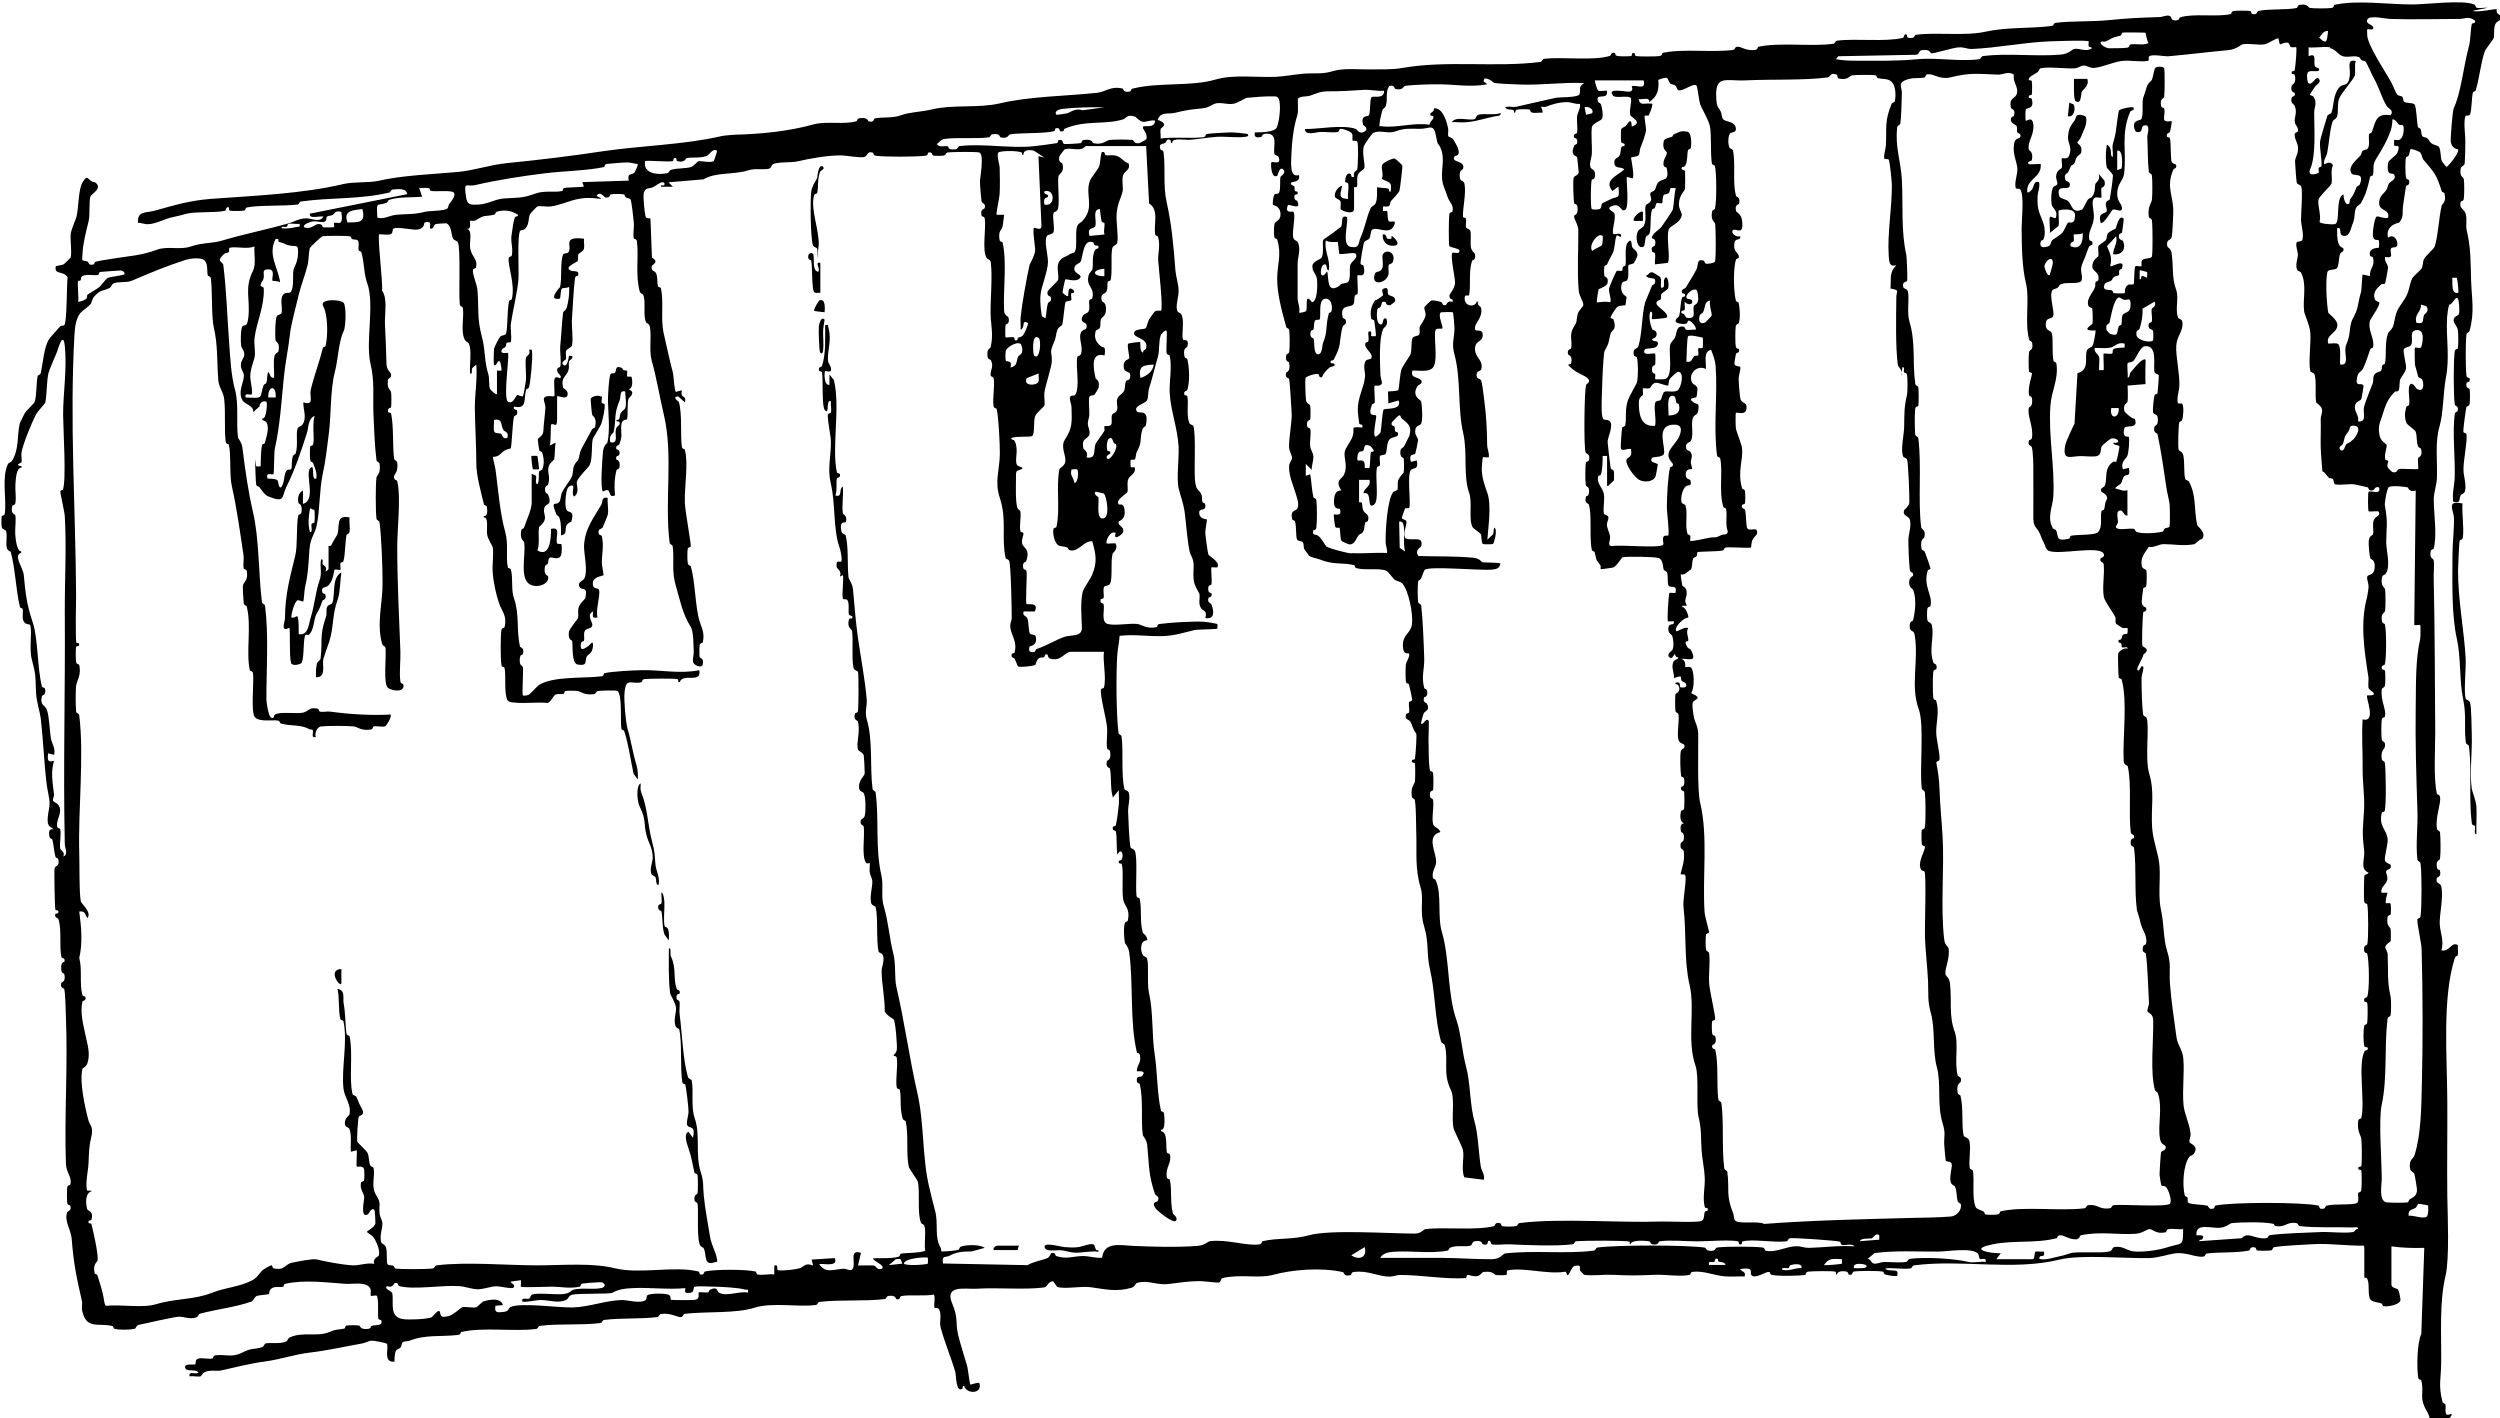 <?xml version="1.0" encoding="UTF-8"?>
<svg id="Layer_1" data-name="Layer 1" xmlns="http://www.w3.org/2000/svg" viewBox="0 0 134.67 76.39">
  <path d="M127.34,67.1c-.9.02-1.8-.13-2.7-.08-.42.02-1.85.09-2.16.17-.07.02-.02.15-.17.17-.14.02-.6.02-.72,0-.06-.01-.05-.14-.11-.16-.29-.08-.27.15-.32.16-.62.14-1.61.08-2.25.16-.15.02-.08.15-.23.17-.4.06-.91-.26-1.54-.17-.31.04-.89.24-1.36.25-1.27.03-3.68-.2-4.82.08-2.55.62-5.22-.02-7.84.31-.15.02-.08.15-.23.17-.4.05-.92-.05-1.33,0,.05.16.56.05.64.17.02.03.04.23-.04.24-.2,0-.43-.03-.62-.09-.06-.02-.06-.14-.12-.15-.24-.05-1.34-.05-1.58,0-.07.02-.02.22-.25.16-.04,0,0-.15-.16-.17-.49-.07-.46.17-.49.17-.08,0,0-.14-.09-.16-.14-.04-1.25-.03-1.44,0-.15.02-.11.15-.17.17-.28.07-1.54.08-1.82,0-.07-.02-.06-.14-.12-.15-.17-.05-.77.42-.96.16-.1-.14.19-.44-.6-.32.1.18.32.11.24.4-.33-.01-.67.02-1.01,0-.63-.04-1.18-.32-1.78-.25-.15.02-.1.14-.17.16-.4.12-1.35-.02-1.84,0-.94.04-1.4.05-2.33,0-.45-.02-1.12.07-1.51,0-.02,0-.2-.19-.22-.22-.07-.14.13-.34-.29-.26-.15.03-.25.38-.36.49-.08.08-.07-.23-.19-.17-.93.15-2.19-.25-3.06-.08-.1.02,0,.23-.09.25s-.45.02-.55,0c-.1-.02-.15-.23-.66-.16-.13.02-.14.21-.42.23-.19.01-.35-.08-.45-.07-.05,0-.05.17-.09.17-1.12.07-2.39-.17-3.54-.17-.19,0-.37.09-.56.09-.69-.01-1.15-.35-1.94-.25-.15.02-.1.15-.17.17-.36.1-.35-.15-.4-.16-1.17-.27-2.74-.14-3.8.15-.74.2-1.77-.06-2.7.17-.09.02-.08.21-.19.24-.05.02-.83-.08-1.04-.08-.58,0-1.12.09-1.7.16-.6.07-1.11-.24-1.67-.06-.11.03-.08.19-.3.26-.82.24-1.45.07-2.2-.03-.51-.07-1.27.1-1.76,0-.07-.01-.24-.32-.27-.32-.26,0-.3.31-.47.33-.96.14-2.54,0-3.63.07-.64.04-1.77-.24-1.32.82.34.81.15,1.01.32,1.7.11.46.34,1.16.48,1.65.04.13.13.95.17.99.03.03.37-.13.48-.08.21.57-.67.64-.81.16-.13-.03-.06.11-.09.14-.36.26-.34-.7-.39-.89-.22-.78-.62-1.7-.8-2.45-.06-.26.07-.62-.06-.9-.08-.17-.25-.05-.27-.14-.03-.12.07-.66-.04-.68-.47.09-1.33-.01-1.75.08-.08.02-.02.22-.26.16-.03,0,0-.23-.41-.17-.16.02-.08.15-.23.17-1.04.13-2.43.02-3.48.15-.15.02-.08.15-.23.17-.98.12-2.34-.16-3.31.15s-2.56.19-3.71.32c-.15.02-.08.16-.23.18-.19.02-.54-.24-1.06-.17-.15.02-.08.15-.23.17-.88.11-1.94.04-2.83.15-.15.02-.08.15-.23.17-.99.13-2.24.02-3.23.15-.15.02-.08.15-.23.17-1.19.15-2.85-.11-4.01.16-.07.02-.03.14-.18.16-.92.11-1.77-.03-2.61.31-.11.04-.28.02-.37.08-.07.05-.06.21-.13.29-.06.07-.18.09-.22.14-.1.14-.1.45-.1.62-.64.07-.29-.77-.41-.96-.03-.05-.71-.18-.83-.17-.16.01-.32.12-.5.15-.96.17-1.81.37-2.81.49-.85.1-1.55.36-2.42.48-.82.11-1.59.31-2.35.48-.25.06-.57-.04-.87.08-.19.07-.19.23-.26.24-.16.04-.41-.03-.59,0-.07-.32.35-.07.48-.2-.17-.25-.73.03-.72-.32,0-.18.5-.08.55-.13.04-.04-.02-.24.14-.3.2-.07.56.04.78-.01.07-.02.02-.15.17-.17.5-.07.88.13,1.4-.13.55-.28.55-.16,1.08-.3.15-.04.14-.19.21-.21.3-.06.77.04,1.1-.1.11-.05.11-.18.2-.22.72-.34,1.47,0,2.18-.31.37-.16.46-.1.76-.17.06-.01.05-.14.11-.16.11-.03.59-.03.7,0,.06.01.04.24.5.17.15-.02.1-.14.18-.16.2-.07.6.04.51-.29-.01-.04-.15-.03-.16-.1-.04-.19.03-1.13-.09-1.23-.04-.04-.29.03-.32,0-.02-.01.02-.25-.01-.35-.15-.44-.94-.27-1.32-.29-1.05-.07-2.25-.24-3.29,0-.06.01-.05.14-.11.16-.17.04-.37-.04-.57.06s-.15.29-.19.33c-.04.03-.5.05-.65.1-.09.03-.22.28-.25.29-.88.32-1.9.42-2.82.67-.08.02-.05.18-.27.22-.36.07-.57-.07-.87-.06-.17,0-1.91.38-2.15.44-.15.04-.14.19-.21.21-.27.06-.82.07-1.09,0-.07-.02-.06-.14-.12-.15-.78-.18-1.41.21-1.63-.85-.03-.15.02-.32,0-.46-.29-1.28-.45-1.98-.56-3.4-.04-.47-.43-1-.23-1.43.04-.08.23-.05.16-.33-.02-.06-.15-.02-.17-.17-.02-.17-.02-.65,0-.82.02-.15.15-.11.17-.17.1-.4-.23-.64-.24-1.11-.09-2.61.11-5.26,0-7.9-.01-.32-.03-1.29-.09-1.51-.01-.06-.24-.03-.16-.33.01-.05.27-.05.16-.48-.02-.07-.14.01-.16-.25-.04-.45.16-.37.17-.41.06-.23-.15-.18-.16-.25-.13-.58.03-1.5-.17-2.06-.03-.08-.22-.05-.16-.26.02-.06.2.02.16-.16-.02-.07-.14-.01-.16-.09-.03-.11-.07-2.11-.04-2.21.05-.19.26-.08.21-.44-.02-.15-.14-.11-.16-.18-.08-.26-.1-.66-.17-.93-.02-.07-.14-.03-.16-.18-.03-.16-.05-.42.17-.37v-.08c-.49-.1-.15-.95-.16-1.33,0-.29-.13-.74-.16-1.05-.14-1.15-.18-2.36-.32-3.55-.04-.31-.23-.89-.25-1.36-.04-.97,0-.9-.23-1.8-.15-.58.03-1.44-.08-1.82-.02-.08-.2-.05-.29-.13-.2-.19-.08-.54-.12-.75-.01-.06-.14-.05-.15-.12-.22-.93-.25-2.09-.49-2.94-.02-.08-.18-.05-.22-.27-.05-.27.04-.66-.03-.86-.04-.12-.21-.07-.24-.25-.02-.12-.02-.44,0-.55.01-.06.15-.02.17-.17.1-.78-.18-1.91.16-2.64.05-.1.18-.1.23-.19.39-.64.26-1.35.41-1.99,0-.03.25-.54.29-.6.07-.11.48-.49.51-.57.13-.35.08-1.03.17-1.41.01-.06.14-.04.17-.17.12-.56.16-1.35.44-1.81.02-.04.57-.66.6-.69.05-.04.17-.03.22-.06.15-.14.13-2.2.18-2.58-.22-.38-.72-.11-.64-.58,0-.05.31-.06.43-.12.02-.01.37-.35.38-.38.07-.35-.04-.88,0-1.27.03-.24.28-.79.31-.91.13-.57.09-1.49.34-1.88.31-.5.25,0,.66.02.45.33-.21.62-.25.77-.09.25-.01,1-.1,1.34-.12.5-.27,1.03-.32,1.63-.05.65-.03.41.26.53.1.04.01.19.26.17.15-.01.1-.14.18-.16.25-.07.67-.12.95-.17.84-.14,1.51-.16,2.36-.48.57-.21,1.23.03,1.81-.17.63-.22,1.11-.15,1.69-.32,1.21-.36,2.44-.6,3.66-.95.24-.07.47-.24.88-.25.28,0,.74.25.92-.09-.18-.06-.78.16-.73-.16l5.24-1.05c-.03-.33-.49-.28-.77-.25-.14.02-.11.14-.18.16-1.6.38-3.14.26-4.74.48-.16.02-.08.15-.23.17-.71.09-2.13.02-2.73.16-.07.02-.02.15-.17.17-.12.02-.62.02-.72,0-.08-.02-.05-.15-.05-.16-.17-.12-.15.14-.21.16-.48.13-1.5.03-2.07.16-.19.05-.42.12-.72.18-.49.09-.93.38-1.39.39-.18,0-.34-.08-.52-.08-.04-.65.43-.52.9-.65,1.05-.29,1.87-.55,3.08-.64,2.32-.17,4.87-.27,7.11-.8.51-.12,1.35-.06,1.82-.16,1.33-.31,2.95-.36,4.36-.49.84-.08,1.69-.38,2.59-.47,1.78-.18,3.47-.38,5.24-.65,2-.29,4.37-.35,6.3-.8.11-.03.58-.08.71-.08,1.47-.04,2.92-.18,4.29-.56.69-.19,1.63.03,2.3-.17.07-.02.02-.14.17-.16.47-.07.44.15.5.17.29.08.27-.15.32-.16.41-.09.96,0,1.41-.17.54-.19,1.07-.17,1.69-.32,1.12-.27,2.47-.05,3.63-.32,1.61-.38,3.54-.39,5.25-.57.47-.05.72-.38,1.37-.23.07.02,0,.21.34.17.15-.02.11-.14.18-.16,1.36-.36,3.19-.11,4.47-.49.98-.29,2.16-.11,3.24-.15.48-.02,1.04-.13,1.52-.17.71-.05.95.05,1.63-.15.53-.16,1.42-.07,2-.08s1.14.02,1.7-.08c2.38-.42,5.02-.02,7.41-.32.15-.02.08-.15.23-.17.95-.12,2.67.12,3.53-.16.09-.03.03-.21.26-.16.04,0,0,.15.16.17.13.02.62.02.72,0,.08-.02.02-.15.09-.16.19-.04.08.14.17.16.12.03,1.11.03,1.28,0,.15-.02.11-.15.17-.17,1.05-.24,2.65-.01,3.78-.16.15-.02.08-.16.23-.17.21-.03.46.24.97.17.15-.02.11-.15.17-.17,1.14-.25,2.83,0,4.02-.16.15-.02.08-.15.23-.17,1.03-.13,2.57.08,3.54-.15.06-.01.05-.29.21-.16.03.02-.08.21.29.16.16-.02.08-.16.23-.17,1.11-.14,2.64.08,3.7-.16,1.18-.26,2.34-.16,3.57-.31.15-.02.08-.15.23-.17.87-.11,1.94-.05,2.91-.15s1.68-.13,2.66-.16c.2,0,.45-.15.6-.04.1.07,0,.26.36.21.15-.02.1-.14.18-.16.74-.22,1.95,0,2.71-.17.06-.01.02-.15.17-.17s.75-.02.88,0c.06.01.05.14.11.16.29.08.26-.15.33-.16.52-.12,1.58-.05,2.07-.16.06-.02.02-.14.17-.17.47-.07.42.16.56.17.22.03.92.03,1.14,0,.15-.02.11-.15.17-.17,1.23-.27,2.88-.02,4.18-.02.75,0,2.74-.26,3.33,0,.1.04.09.17.15.18.17.04.4-.02.59,0l-.81.16c.23.12,1.24-.13,1.29-.08.01.01-.02.14.03.21.04.06.2.09.21.24,0,.17-.21.16-.3.33-.12.23-.05.56-.1.77,0,.04-.44.61-.47.69-.23.63-.29,1.45-.5,2.13-.02.06-.13.05-.15.12-.08.29-.05.92-.16,1.18-.05.11-.22,0-.25.1-.11.38.02,1.02,0,1.45,0,.34-.01.71-.03,1.04,0,.2-.2.16-.22.33-.07.47.15.42.17.56.03.21.03.85,0,1.06-.02.15-.15.1-.17.17-.1.37.21.36.28.67s-.01.6.04.83c.23.98.21,1.59.24,2.67.03,1.02.21,1.76-.09,2.8-.02.07-.14.04-.16.18-.05.42-.05,1.76,0,2.19.02.16.16.12.17.16.06.24-.14.18-.16.25-.08.3.15.27.16.33.03.13.03.65,0,.8s-.15.1-.17.17c-.04.18-.19,1.22-.16,1.34.02.07.16.03.17.17.02.51-.17,1.33-.17,1.86,0,.34.16.74.09,1.13-.03.18-.18.15-.24.26-.12.2.06.43-.4.34-.07-.45.07-.91.08-1.33.03-1.04-.13-2.41,0-3.39.02-.16.16-.08.17-.23.02-.26-.15-.15-.17-.32-.07-.52-.07-2.31,0-2.83.02-.15.15-.11.17-.17.03-.15.03-.79,0-.96-.03-.25-.23-.36-.23-.55,0-.22.25-.23.29-.34.04-.14.01-.76-.07-.84-.13-.12-.29.36-.46.34-.06.22-.09.43-.11.66-.07,1.17.16,2.13-.07,3.31-.14.74-.13,1.86-.33,2.56-.27.92-.11,1.83-.15,2.84-.02.37-.17.76-.17,1.13,0,.77.19,1.88,0,2.64-.02.06-.14.02-.17.17-.06.41.15.33.17.48.04.3-.02.73,0,1.06.06,2.71.06,5.49.08,8.21,0,.92-.1,2.45.09,3.29.01.06.14.02.17.17.06.39-.26,1.05-.17,1.7.02.15.15.08.17.23.03.27.04,1.11,0,1.38-.02.16-.2.04-.18.4.01.27.15.18.17.25.1.36-.14.35-.16.4-.1.33.2.25.24.47.11.58-.08,1.37-.09,1.94,0,.5.26.97.09,1.49.43.12.54-.49.89-.28-.02.17.03.38,0,.54-.01.05-.12.04-.17.17-.68,2.15-.41,5.32-.4,7.66.01,1.73-.02,3.43,0,5.16.02,1.03.12,3.34-.09,4.26-.35,1.47-.22,3.1-.24,4.69,0,.85-.17,1.24.08,2.15.02.06.14.06.15.12.05.22-.12.7.28.51.17-.02-.1.31-.24.33-.11.01-.79.01-.84-.02-.04-.02-.1-.28-.15-.37-.53-.87-.17-.99-.35-1.74-.02-.07-.15-.02-.17-.17-.08-.58-.06-1.86.17-2.34l.16-4.64c-.6.02-1.18,0-1.77-.08v2.05c0,.21.3.2.36.28.05.07.15.52.12.6-.08.22-.69.34-.91.29-.06-.01-.05-.13-.12-.15-.15-.05-.49-.07-.59-.22-.15-.24-.02-.82-.16-1.1-.05-.1-.16-.05-.16-.06v-1.61ZM133.31,1.1c-.35-.25-.51-.08-.84-.08-1.23,0-2.48.04-3.71,0-.26,0-1.13-.23-1.24.04-.1.23.24.24.32.4.05.23-.27.07-.32.12-.02.02,0,.28,0,.36.08.59.95,1.89,1.27,2.45.08.14.26.61.35.71.08.08.22.05.28.13.04.05.02.21.1.26.11.08.47.03.55.14.1.14.12.98.18,1.21.02.06.12.06.15.12.04.1.02.27.08.37.05.07.21.06.29.13s.1.18.22.27c.11.08.34.11.39.18.11.16.08.59.16.77,0,.02.21.28.24.31.04.04.66-.68.64-.93,0-.03-.34-.02-.4-.41-.03-.18.1-1.71.16-1.83.38-.77.54-2.32.8-3.26.12-.42.09-.91.17-1.26.02-.08.26-.02.16-.21ZM125.41,1.67c-.26-.02-.34.2-.48.36.45.44.41.12.48-.36ZM115.57,1.76s-1.12-.03-1.23,0c-.06.01-.05.14-.11.16-.6.14-.39.13-.77.3-.1.05-.2,0-.25.02-.21.07.19.35.39.36.22,0,.77,0,.98-.03.15-.02.11-.15.17-.17.28-.07.68.07.99-.08-.09-.1-.15-.54-.17-.56ZM122.75,2.07c-.09-.06-.57.29-.77.32-.36.05-.87-.07-1.19,0-.05.01-.33.27-.75.31-1.07.1-2.11.23-3.21.33-.26.02-.94-.14-1.07.02-.04.05.03.21-.06.23-.34.07-.97-.04-1.36,0-.47.04-1.04.33-1.54.38-.18.02-.38-.13-.56-.13-.15,0-.28.14-.48.15-.49.03-1.45-.1-1.84,0-.07.02-.09.17-.19.23-.11.08-.54.26-.43.41,0,.01.14-.01.15.06.02.08.02.62,0,.7-.02.09-.2-.01-.16.17.02.07.14,0,.16.09.15.58-.29.43-.33.57-.02.06-.02.57,0,.59.05.05.35-.28.41.2.06.59-.34.95-.24,1.36.01.06.26.1.16.57-.01.05-.32.08-.16.21.04.03.52-.02.64,0,.06.72-.72.78-.73,1.41,0,.18.07.13.18.04.25-.2.11-.57.46-.48.06.27-.07.53-.08.77-.03.8.12.87.32,1.47.08.25.1.6,0,.84-.02.05-.12.06-.13.08-.1.23-.02.38.23.34.36-.05.24-.22.36-.36.05-.06.41-.26.55-.41.1-.11.27-.52.3-.54.09-.08.37.17.39-.39.02-.46-.84-.31-.88-.27-.04.03.04.66-.01.83l-.47.38c.03-.25-.05-.61,0-.85.02-.09.23.09.32.04.14-.44-.19-.47-.23-.77-.03-.23-.02-.7.1-.9.03-.05.18-.06.21-.15.03-.1-.08-.28-.06-.45.04-.33.29-.37.31-.44.03-.12-.04-.47,0-.5s.3.08.39-.14c.19-.49-.08-.63-.06-1.02.03-.42.12-.58.35-.87.06-.08.07-.23.13-.28.1-.08.47,0,.49.1.09.37-.15.72-.28,1.08-.04.1-.19.25-.19.28,0,.07.26.12.22.47-.02.19-.17.2-.25.32-.06.09-.08.26-.13.33-.19.23-.09-.1-.33.47-.04.09-.25.07-.16.41.03.1.32.09.24.34-.09.28-.76-.16-.56.55.03.12.37.17.46.25.23.19.22.73.78.46.04-.02.24-.45.3-.53s.18-.09.22-.14c.21-.29.12-.47.19-.72,0-.03.31-.22.16-.54l.32.38c.1.36-.14.35-.16.4-.03.11.02.49,0,.51-.07.07-.42-.17-.47.22-.03.24.08.56.06.86-.02.47-.34.75-.24,1.2.02.08.21.01.16.25,0,.03-.14.04-.19.14-.12.27-.16.49-.3.77-.26.56.01.7-.09,1.02-.08.24-.79.08-1.09.2-.13.05-.12.14-.2.2s-.23.06-.28.13c-.2.27.13,1.15.04,1.4-.07.19-.38.03-.4.41-.02.41.26.33.32.5.1.28,0,1.05.1,1.5.02.07.14.03.16.18.11.85-.28,1.43-.33,2.26-.11,1.62.24,3.24.16,4.84-.03.57-.36,1.15-.03,1.73.03.05.14.07.17.11.17.29-.08.64.7.46.06-.01.05-.14.11-.16.3-.07,1.3-.02,1.45-.19.28-.3.11-.83.19-1.13.01-.06.13-.04.15-.12.05-.15.02-.37.16-.54.01-.28-.3-.35-.32-.41-.07-.23.16-.17.21-.35.12-.46-.06-.91.44-1.25.04-.03.15.03.15.02.03-.03.19-.77.18-.83-.02-.12-.34-.05-.33-.21.43.06.28-.28-.1-.23-.07,0-.49.37-.52.41-.08.13,0,.45-.24.53-.19.07-.7,0-.95.01-.55.02-.97.27-.76-.67.02-.09.4-.94.48-1.08l.16-2.72c.66-.17.38-.8.5-1.2.05-.17.25-.17.31-.27.06-.09.19-.8.16-.83-.87.04-.18-.29-.16-.38.02-.09.01-.76-.02-.81-.04-.07-.22,0-.23-.29s.26-.55.38-.84c.04-.08,0-.2.03-.27s.14-.06.15-.12c.1-.42-.3-.47-.32-.7-.02-.4.31-.54.32-.59.04-.15-.03-.36,0-.53.01-.07.36-.27.4-.33.08-.12.05-.25.1-.34.09-.15.41-.26.44-.29.03-.03.16-.79.42-.54.03.03-.07.69-.08.75-.02.07-.15.02-.17.17-.02.29.19.19.24.33.15.44-.11.73-.55.68,0-.35.26-.59.16-.97l-.49.53c.17.41.29.62.17,1.08.06.07.88-.47.62.14,0,.02-.09.01-.13.09-.03.05.02.18-.02.24-.03.05-.19.05-.26.11-.08.06-.1.16-.16.2-.1.08-.32.06-.37.24-.09.34.28.22.41.28.07.03.06.14.11.15.08.02.57.02.59,0,.02-.02-.06-.32.2-.46.03-.02.24.02.28-.03.03-.04.02-.89.09-.96.04-.04.28.03.32,0,.03-.03-.02-.23.04-.32.09-.13.5-.07.53-.21.05-.2.04-1.67,0-1.93-.02-.15-.15-.08-.17-.23-.07-.53.15-.7.17-.89.03-.25.03-1.04,0-1.3-.02-.15-.15-.08-.17-.23-.06-.5-.05-1.3-.08-1.86,0-.15.22-.74-.2-.6-.16.05,0,.43-.39.33-.08-.02-.14-.28-.13-.36.03-.31.37-.23.41-.34.11-.31.02-.82.08-1.1.01-.05.12-.33.18-.56.07-.28.24-.33.3-.45.06-.12.11-.56.19-.64.07-.07.44-.09.47.03.04.17.03,1.31,0,1.52-.02.15-.24.07-.17.48.02.15.15.11.17.17.1.42-.26.78.4.67.03.03-.06.49-.09.58s-.21.04-.16.26c0,.03.15.03.16.09.06.26.03,1.07.09,1.26.04.12.22.11.24.17.06.21-.11.17-.15.26-.41.96.03,1.44,0,2.32-.01.3-.04,1.05-.08,1.29s-.3.09-.25.48c.02.15.2.11.24.41.11.72,0,1.31.24,1.95.17.47-.06,1.01.1,1.5.04.12.21.07.24.25.07.5-.3.74-.33,1.29s.18,1.46.17,2.1c0,.3-.15.65-.09.96.02.09.19.01.23.06.12.11.07.72,0,.89-.02.06-.14.06-.15.12-.04.16-.08,1.32-.03,1.46.04.11.2.08.25.31.08.36.02.96.1,1.26.02.08.17.09.2.14.42.79.26,1.49.45,2.36.01.06.54.43.25.75-.14,0-.36.27-.39.27-.56.12-1.16,0-1.67,0-.24,0-.52.2-.8.15-.21.32-.46.58-.38,1.01.04.2.22.17.25.26.03.11.02.66,0,.8-.02.15-.15.1-.17.17-.02.1-.08.6-.08.71,0,.28.23.3.24.33.05.24-.14.18-.16.25-.03.13-.09,1.72-.04,1.8.07.1.46.16.05.47,0,.13-.39.75-.33.82.14.17.18-.33.32-.16.05.06-.09.46-.09.6,0,.52.02,1.46.08,1.94.02.16.15.11.19.21.17.43-.1,2.19.14,2.99.31,1.03.09,1.83.16,2.92.05.74.36,1.43.4,2.1.05.78-.09,1.63.09,2.4.14.6.12,1.53.31,2.12.24.74.11,1.01.16,1.77.07,1,.23,1.94.35,2.88.06.47.33.68.37,1.16.07.77-.06,1.66.01,2.49.04.5.32.99.38,1.56.02.17-.08.35-.06.45.04.14.53.18.24.64-.05.08-.19.09-.25.17-.33.46-.38,1.52-.24,2.08.01.06.11.04.15.12.03.06-.04.2.05.27.12.1.79.09,1.02.16.07.02.04.23.33.15.06-.02.05-.15.11-.16.84-.19,4.69-.19,5.53,0,.06.01.05.14.11.16.28.08.26-.13.33-.15.43-.13,1.46-.01,1.66-.16.11-.08.02-.38.05-.52.01-.06.15-.02.17-.17s.03-.93,0-1.04c-.02-.09-.2.01-.16-.17.02-.07.14-.01.16-.09.04-.14.03-1.25,0-1.44-.03-.22-.24-.43-.17-.97.02-.15.15-.11.17-.17.21-.91-.2-2.86.17-3.59.04-.07.27-.05.15-.22,0-.01-.14.02-.16-.06-.06-.24-.06-.85,0-1.1.02-.07.14-.03.16-.18.02-.17.03-.89,0-1.04-.01-.06-.15-.06-.16-.09-.06-.23.13-.17.16-.26.13-.39.1-1.89,0-2.3-.01-.06-.15-.02-.17-.17-.04-.34.15-.27.17-.34.07-.27.06-1.9,0-2.15-.02-.07-.15-.02-.17-.17-.02-.16-.01-1.34.02-1.4.03-.05.18-.06.22-.14-.5-.22-.18-.74-.24-1.21-.13-1.07-.05-1.24,0-2.25.03-.73-.09-1.4-.08-2.18.01-.88-.06-1.74,0-2.62.77.2.15-1.2.24-1.29.75.02.13-.27.09-.37-.06-.16.01-.43-.02-.63-.23-1.45-.45-2.93-.07-4.3.02-.08.08-.46.08-.56,0-.18-.11-.42-.07-.54.05-.16.4,0,.4-.58,0-.36-.22-.34-.24-.42-.05-.18-.1-.75-.08-.94.04-.29.22-.28.23-.34.05-.23-.05-.5.04-.76.08-.23.43-.23.24-.48-.11-.01-.5.03-.52,0-.04-.04-.04-1.01,0-1.05.09-.09.71.2.56-.24-.29-.07-.18.2-.44.17-.16-.02-.1-.15-.17-.17-.19-.04-.58-.14-.71-.16-.31-.04-.78.06-1.03,0-.11-.03-.07-.21-.13-.28-.06-.07-.18-.03-.22-.07-.11-.11-.18-.28-.35-.36-.03-.44-.08-.91-.09-1.35-.01-.49.02-.95,0-1.45,0-.17.09-.33.08-.48-.02-.24-.31-.38-.32-.42-.08-.37.03-1.13-.09-1.51-.04-.11-.21-.1-.23-.19-.11-.43.05-1.53,0-2.08-.03-.37-.3-.94-.33-1.12-.09-.65.16-1.44-.16-2.08-.04-.09-.17-.09-.2-.14-.15-.27.02-.59.02-.85,0-.18-.13-.45-.07-.64.03-.09.23-.04.29-.12.14-.19-.04-.82-.05-1.09,0-.36.11-1.68,0-1.84-.05-.07-.2-.08-.23-.19-.02-.05-.09-1-.09-1.13,0-.23.17-.39.16-.72,0-.28-.19-.47-.18-.73,0-.16.19-.08.18-.24,0-.18-.15-.28-.17-.41-.05-.29.14-.5,0-.88-.06-.16-.26-.12-.17-.47.02-.08.22-.02.16-.25,0-.02-.26-.02-.16-.39.02-.06.28-.12.16-.57-.02-.09-.2.01-.16-.17.02-.07.14,0,.16-.1.04-.15.13-1.19.08-1.23-.03-.02-.21.04-.3-.02-.05-.03-.05-.19-.15-.22-.15-.05-.39.11-.43.08-.02-.01-.06-.3-.09-.32ZM112.52,2.23c-.07-.08-1.87-.01-2.14,0-1.45.06-2.74.35-4.19.41-.2,0-.4-.1-.64-.09-.33,0-1.41.36-1.52.32-.07-.02-.03-.23-.5-.17-.19.03-.12.24-.32.25l-4.19.08-.12.16c.34.06.66.08,1.01.08,1.21,0,2.19.03,3.38-.08.99-.1,2.3.14,3.31,0,.15-.02.08-.15.23-.17,1.32-.17,2.87.04,4.19-.08.44-.04.59-.29.74-.31.29-.03.59.17.91-.01.03-.13-.13-.03-.16-.14-.02-.08.02-.24,0-.26ZM125.53,2.55c-.34-.06-.81.04-1.17,0v.48c.46-.22.26.27.33.51.04.13.2.09.23.17.08.23-.42.05-.57.16-.14.1-.05.57,0,.61.23.15.39-.43.56-.24s-.14.33-.19.41c-.06.09-.28.41-.29.44-.02.05.14.05.19.12.22.31.05.54.04.84,0,.89.11,2.31-.21,3.05-.2.47.42.24.45.21.03-.04-.02-.19,0-.25.04-.08.14-.06.15-.11.05-.24-.11-.95-.07-1.35,0-.07.36-1.29.39-1.36.05-.09.19-.09.23-.19.12-.37.08-.95.41-1.34.21-.25.5.03.57-.66.04-.4-.19-.89.32-.76-.08.21,0,.62-.05.78-.09.25-.73.92-.85,1.26-.1.31-.03.59-.09.88-.04.23-.22.2-.27.37-.15.49-.18,1.17-.28,1.66-.04.21-.21.37-.16.61.18-.08.36-.16.47.05-.14.31-.02.68-.07.96-.03.17-.67.69-.71.91-.05.28.16.84.06,1.18.03.11.7.16.84.12.29-.1,0-1.44.45-1.6,0,.19.1.68.32.48.01-.01,0-.15.05-.23.22-.29.18-.3.33-.63.04-.09.15-.08.18-.16.27-.69-.33-.41-.44-.58-.25-.36.27-.74.48-.98.05-.06.05-.18.1-.23.08-.09.23-.06.28-.13.14-.18.03-.57.08-.78.01-.05.12-.05.15-.12.2-.58.23-1.03,1.01-.9.2-.29-.13-.35-.22-.51-.25-.41-.4-.98-.68-1.48-.09-.15-.39-.83-.44-.89s-.17-.05-.24-.1c-.05-.04-.05-.12-.12-.15-.31-.13-.62.07-.95-.08-.16-.07-.36-.37-.63-.41ZM108.48,4.02c-.29-.2-.56,0-.84,0-1.19-.04-1.47-.12-2.59.15-.55.13-.91-.21-1.2-.17-.15.02-.11.15-.17.17-.35.08-.67-.03-1.09.17-.35.17-.13.38-.14.67-.02.48-.02,1.18-.08,1.62-.02.15-.15.08-.17.23-.13,1.02.2,1.86.25,2.82.07,1.34-.05,2.81.24,4.05.02.11.08,1.34.04,1.4-.06.08-.29.04-.2.35.03.09.21.05.25.25.08.44-.07,1.1.08,1.6.34,1.14.15,2.15.31,3.33.02.16.15.08.17.23.02.16.02.82,0,.96-.02.07-.15.02-.17.17-.04.27-.03,1.11,0,1.38.02.15.16.08.17.23.18,1.55-.03,3.33.15,4.77.02.14.27.12.17.54-.02.08-.23.08-.16.58.02.16.15.11.19.22.05.12.31.85.3.89-.02.06-.13.04-.15.11-.26.87.29,1.3.15,1.9-.02.07-.15.02-.17.17-.02.13-.02.44,0,.57.02.18.21.11.25.32.13.67-.18,1.26.08,2,.02.07.23.04.16.33-.02.06-.15.02-.17.17-.03.27-.03,1.12,0,1.38.02.15.14.1.16.17.18.59,0,1.12,0,1.68,0,.42.19,1.06.18,1.45,0,.17-.2.08-.17.23.1.52.15.89.17,1.45.03.89.11,1.59.16,2.42.11,1.81-.12,3.81.09,5.63.04.32.22.38.24.49.07.58-.22,1.06-.17,1.38.02.12.2.16.24.49.11.91-.07,1.72.25,2.59.24.66-.03,1.65.17,2.38.02.07.24.04.16.33-.02.08-.24.07-.17.58.02.14.14.11.16.18.17.71.04,1.63.17,2.14.02.09.22.09.29.25.12.28-.02,1.1.03,1.46.02.15.15.11.17.17.11.48-.07,1.47.16,1.98.05.1.3.17.42.23.05.02.05.14.12.16.12.03.5.02.63,0,.15-.02.11-.15.17-.17,1.23-.28,3.22,0,4.5-.16.15-.02.08-.15.23-.17.48-.07.59.25,1.14.17.15-.02.08-.15.23-.17.46-.06,2.85.12,3.02-.08.13-.15-.07-.78-.24-.92-.06-.05-.19-.02-.22-.06-.02-.02-.1-.53-.1-.59,0-.17.06-1.09.08-1.19.03-.11.32-.09.24-.34-.03-.08-.24-.05-.3-.42-.12-.79.15-1.6-.1-2.4-.04-.13-.14-.12-.16-.18-.28-.93-.08-2.71-.1-3.76,0-.4-.28-.4-.31-.5-.03-.11.09-.31.08-.47-.04-.74-.07-1.9-.16-2.59-.02-.15-.16-.08-.17-.23-.04-.34.15-.27.17-.34.11-.45-.22-.74-.31-1.2-.04-.2-.17-.6-.18-.63-.14-1.09-.02-2.22-.15-3.32-.02-.15-.16-.08-.18-.23-.04-.35.16-.29.17-.32.06-.24-.15-.15-.17-.32-.13-1.05.06-2.51-.16-3.54-.01-.07-.2-.06-.22-.27-.07-1.27.22-3.21-.11-4.41-.02-.07-.14-.05-.16-.11-.02-.1-.05-1.22-.03-1.29.05-.14.35-.35.51-.26.02-.17-.24-.02-.31-.09-.02-.02,0-.14-.04-.2-.03-.05-.2,0-.13-.19.2.03.14-.2.24-.28.06-.05.2-.03.22-.05.03-.03.03-.3.01-.31-.02-.02-.18.02-.26,0-.02,0-.34-.22-.35-.23-.07-.11,0-.26-.04-.35-.1-.23-.58-.86-.62-1.09-.1-.54.05-1.22-.01-1.76-.02-.17-.23-.07-.17-.32,0-.02.28-.07.16-.27-.28-.43-2.39.1-2.96-.14-.14-.06-.19-.31-.26-.45-.11-.2-.11-.24-.2-.46-.18-.41-.38-.3-.36-1.01.01-.8,0-1.56,0-2.34,0-.3,0-1.11-.09-1.34-.03-.08-.23-.05-.15-.33.02-.06.15-.02.17-.17.08-.63-.27-1.16-.17-1.6.01-.06.23-.04.17-.5-.02-.16-.15-.08-.17-.23-.05-.4.18-1.06.17-1.12s-.14-.05-.16-.11c-.03-.14-.03-.87,0-1.04.02-.15.24-.07.17-.48-.02-.14-.14-.11-.16-.18-.26-.93.03-2.19-.17-3.02-.22-.9-.23-1.97-.24-2.99,0-.47.15-1.78-.07-2.09-.06-.09-.23,0-.25-.09-.08-.3.11-.74.09-1.04-.03-.42-.28-.8-.17-1.37.05-.27.27-.24.31-.3.13-.21-.13-.23-.15-.29-.03-.1.02-.2-.03-.33-.02-.05-.29-.15-.31-.3-.02-.25.15-.18.17-.26.1-.36-.14-.35-.16-.4-.15-.64.29-.46.33-.87.03-.33-.24-.56-.18-.92ZM98.96,4.03c-.36-.17-.36.12-.5.14-1.32.17-3.06.09-4.43.16-1.09.05-1.69-.35-1.57,1.08.03.39.13.38.23.59.06.12.05.32.13.42.13.16.68.1.69.53,0,.22-.26.14-.33.26-.1.16-.1.55-.02.73.04.09.17.09.19.15.16.8-.04,1.73.17,2.47.02.06.25.05.16.41-.02.06-.25.03-.16.4.01.06.28.15.32.5.12.89-.35.39-.49.53-.15.15.2.42.4.32,0,.32-.29.01-.33.44s.22.43.25.65c.02.14-.13.1-.16.18-.15.47-.13,1.73,0,2.21.02.06.14.06.15.12.06.27.1.84,0,1.09-.03.06-.14.03-.16.18-.03.22-.03.84,0,1.06.02.16.16.12.17.16.06.23-.13.17-.16.26-.02.06-.09.51-.08.54.05.16.31.09.32.18.02.15-.1.42-.09.64,0,.23.05.84.09,1.05.04.23.31.19.33.4.05.57-.5.3-.57.36-.03.03-.02.74,0,.85.01.11.31.85.33,1.05.07.64-.26,1.25,0,2.16.02.07.14.03.16.17.02.13.02.52,0,.64-.01.06-.15.06-.16.09-.06.23.13.17.16.26.07.23.05.89.12.99.15.22.58-.14.53.28,0,.08-.19.21-.26.38-.05.12-.05.36-.07.38-.05.05-1.12-.03-1.33,0-.14.02-.11.14-.18.16-.29.07-1.33.05-1.38.1-.02.02.01.14-.03.2s-.16.06-.2.16c-.06.13-.03.48-.12.57-.02.01-.28.2-.33.24-.07.05-.2.01-.21.02-.02.02.07.54.08.59.02.08.24.07.24.42,0,.16-.07.28-.08.41,0,.11.09.26.08.27-.06.04-.27-.08-.24.08.17-.05.37.51.32.56-.23-.02-.8.54-.64.73.04.05.48-.28.64-.16-.15.23.04.5,0,.67-.01.08-.29-.04-.03.37.04.06.14.06.19.15.33.69-.11.43-.56.46.32.06.22.42.24.44.03.03.25-.06.33.05.16.23.18,1.09-.01,1.36.69.3.15.32.09.5-.06.16.03.66.07.86.04.17.21.46.22.83.01.81-.06,3.03.1,3.69.44,1.84.12,3.95.24,5.9.02.28.26,1.06.24,1.11s-.14.05-.16.11c-.03.13-.03.65,0,.8s.15.08.17.23c.06.48-.04,1.11,0,1.62.02.38.36,1.79.32,1.92-.02.06-.14.05-.16.11-.03.11-.02.51,0,.64.02.15.15.1.17.17.11.44-.15.44-.16.47-.06.24.14.18.16.26.18.76.06,1.83.16,2.65.02.15.15.08.17.23.14,1.07.01,2.38.15,3.48.02.15.15.08.17.23.12.96-.09,1.22.31,2.2.05.11.02.32.11.4.24.21,1.21,0,1.56.18,2.64-.2,5.23-.25,7.82-.32.68-.02,1.61-.02,2.25-.08.31-.03.6-.36.52-.67-.02-.06-.13-.04-.17-.17-.06-.24-.04-.54-.13-.75-.04-.11-.21-.08-.25-.31-.06-.33.11-.78.06-.94s-.3-.09-.32-.18-.07-.72-.08-.87c-.02-.46.09-.54-.08-1.11-.33-1.07-.06-2.09-.32-3.06-.24-.89-.07-1.98-.32-2.9-.19-.7-.12-.98-.15-1.72-.04-.79-.14-1.62-.17-2.41-.01-.48.08-3.34-.02-3.49-.02-.04-.15-.04-.18-.1-.24-.37.24-1.07.2-1.24-.02-.06-.15-.02-.17-.17-.02-.14-.02-.59,0-.72.02-.07.15-.02.17-.17.05-.35.04-1.51,0-1.86-.02-.15-.15-.08-.17-.23-.13-1.04.15-3.4-.16-4.25-.47-1.27.02-2.71-.23-4.05-.04-.21-.22-.13-.25-.32-.06-.41.15-.36.17-.42.12-.49.19-1.12.02-1.61-.05-.14-.21-.12-.23-.4-.01-.34.21-.37.21-.39.06-.24-.15-.14-.17-.31-.05-.38-.08-1.21-.08-1.62,0-.32.16-.67.09-1.05-.06-.31-.42-.19-.32-.55,0-.03.26-.21.28-.42s-.06-2.21-.12-2.32c-.05-.08-.17-.1-.2-.14-.17-.32.03-1.18.04-1.57.02-.78-.01-1.08.16-1.79.03-.14.03-.87,0-1.04-.02-.15-.14-.1-.17-.17-.03-.1.07-.28-.08-.26l-.08.48c.14-.32-.16-.5-.17-.6-.13-1-.09-2.59-.08-3.64,0-.36.22-.38-.32-.48.07-.53-.1-.82.32-1.25-.39.1-.38-.19-.41-.52-.08-1.18.18-2.6.17-3.79,0-.19-.11-1.25-.16-1.36s-.23,0-.25-.09c-.04-.21.08-.49.09-.72.04-.97-.07-1.3.3-2.2.04-.1.17-.09.18-.16.07-.33.06-.97-.3-1.13-.19-.09-.42-.06-.61-.11-.07-.02-.06-.14-.12-.15-.17-.04-1.08-.03-1.28,0-.13.02-.21.28-.71.17-.06-.01-.06-.12-.08-.13ZM86.57,26.17v-1.61h-.24c0,.31,0,.69-.09.99-.02.07-.14.06-.15.12-.1.38.26.6.31.96.05.31-.06.78,0,1.03.02.09.21.08.24.19.03.11-.08.27-.08.4,0,.22.14.41.17.65s-.19.5.11.52c.43-.1,2.59.14,2.75-.08.05-.07-.07-.31.03-.44.06-.08.21-.03.24-.05.09-.1-.08-1.3-.07-1.57,0-.47.06-1.67.17-2.08.02-.09.15-.01.16-.18,0-.12-.42-.33-.16-.79.07-.13.41-.52.48-.68.18-.41.17-.72-.36-.67-.91.09-.33,1.22-.45,1.57-.07.2-.59.14-.64.22-.18.28.28.23.31.36,0,.03-.09.54-.11.61-.11.33-.64.37-.92.19-.22-.14-.77-.83-.64-1.11.25-.16.27-.22.23-.53-.17-.06-.5.16-.55-.05-.02-.06.05-1.01.07-1.1.01-.06.14-.05.16-.11.1-.4-.03-.81.15-1.36.06-.19.48-.92.49-.97.07-.31.07-1.03,0-1.34-.01-.06-.14-.05-.16-.11-.11-.4.18-.35.23-.48.22-.68.18-1.7.37-2.38.03-.1.29-.68.37-.9.02-.06.14-.06.15-.12.13-.45-.32-.15-.48-.43.18-.01.13-.19.36-.17.02,0,.39.23.41.25.09.13.02.41.04.57.29.06.09-.28.2-.48.15-.26.26.29.19.51-.03.1-.31.23-.36.32-.05.08,0,.21-.04.28s-.23.04-.23.22c0,.2.71.53.56.76-.03.04-.77.11-.8.09-.05-.05.1-.41-.08-.4-.13.2,0,.78.1.95.04.06.2.04.23.22.03.29-.27.27-.25.32.07.17.35.02.32.24-.06.36-.66.17-.72.33-.15.36.5.14.57.2.02.02.02.51,0,.59-.02.07-.17,0-.17.26s.13.17.17.26c.03.07-.02.23,0,.26.02.02.44.02.52,0,.47-.09.21-1.42.28-1.81.04-.2.21-.3.28-.45s.05-.55.33-.57c.25-.02.18.15.26.17.15.04.35-.02.51,0,.1-.1-.29-.56-.4-.48-.07.05.03.24-.45.15s-.06-.36-.05-.38c.1-.29.07-.75.17-1.01.04-.09.14-.03.16-.1.04-.18-.15-.1-.16-.16-.07-.23.14-.2.2-.29.13-.21.5-.81.58-.99.11-.22-.02-.58.38-.46.07.02.03.16.17.17.1,0,.43-.04.45-.14.05-.21.04-1.75,0-2.01-.02-.14-.24-.14-.17-.64.02-.14.14-.11.16-.18.1-.37.09-1.94,0-2.3-.02-.07-.15-.02-.17-.17-.07-.55-.02-1.27-.08-1.85-.04-.41-.43-.99-.55-1.32-.06-.19-.14-.91-.18-.97-.14-.22-.71.3-.98.23-.09-.02-.09-.18-.17-.25-.09-.07-.23-.05-.29-.13-.18-.23,0-.42-.63-.18.05.58-.06.89-.49,1.2.04-.29-.36-.13-.57-.16.08.38.31.2.61.24.11.01.15-.04.12.12,0,.06-.16.49-.18.51-.05.04-.2,0-.22.02-.04.04.08.67.07.77-.02.24-.23.79-.31.98-.04.11-.02.32-.11.4-.07.06-.37.08-.38.1-.03.04.19.92.08,1.13l-.32-.08c-.02.29.14,1.63-.08,1.77-.25.16-.23-.36-.66-.22-.46.14,0,.3.06.39.14.22-.16,1.01-.04,1.13.06.06.49-.14.4.16-.08,0-.2-.15-.24-.04-.08.22-.08.62-.17.86-.04.11-.24.44-.32.64-.02.06-.13.07-.15.12-.03.11-.03.42,0,.53.01.06.25.03.16.4-.03.14-.45.29-.47.31s-.09.51-.1.59c-.01.14-.01.13.12.11.23-.03.38-.04.61,0,.06-.24-.11-.53-.07-.75,0-.05.36-.9.41-.93.07-.05.24.03.3-.03.02-.02,0-.13.04-.19.02-.04.11-.04.13-.09.07-.29-.09-1.03.16-1.27.2-.2.16.19.2.28.09.17.26.15.29.45,0,.05-.17.4-.19.41-.08.09-.26.07-.29.12-.06.08.04.55-.06.78-.08.17-.29,0-.33.32-.07.48.27.56.28.62,0,.02-.05.43-.06.44-.02.02-.3,0-.43.09-.09.06-.39.52-.37.59.01.04.13.03.16.1.2.56-.11.58-.15.72-.15.52-.04.45-.33.96-.09.17-.18,2.83-.16,3.21.03.71.18.41.41.56.28.19-.1.9-.09,1.14,0,.09.15,1.36.17,1.43.02.07.14.02.17.17.02.14,0,.32,0,.47l-.32.3ZM59.49,35.11h-1.81c-.25,0-.48.38-.82.4-.47.03-.38-.19-.43-.24-.15-.11-.16.13-.18.13-.09.04-.2,0-.27.05-.14.08-.19.34-.2.36-.08.07-.84.15-.94.09-.02-.01-.13-.32-.18-.41-.04-.08-.22-.03-.16-.26.01-.04.15-.03.16-.1.15-.64-.24-.93-.24-1.44,0-.14.08-.27.08-.4,0-.42-.04-2.86-.14-3.08-.04-.09-.17-.09-.19-.15-.24-1.14.08-2.04-.31-3.23-.3-.9-.01-1.51,0-2.39,0-.52-.06-1.93-.17-2.4-.02-.07-.15-.02-.17-.17-.06-.44.07-1.02.01-1.46-.02-.16-.18-.08-.17-.23,0-.27.17-.42.03-.75-.04-.1-.17-.05-.19-.21-.07-.46.14-.43.16-.51.17-.71.01-1.18,0-1.83-.01-.83.11-1.97.01-2.75-.02-.17-.16-.13-.23-.25-.24-.41-.02-1.56-.09-2.09-.02-.15-.15-.1-.17-.17-.1-.37.14-.35.16-.4.09-.29-.15-.23-.17-.39-.03-.25-.08-.81-.08-1.05s.25-1.51-.05-1.57c-.18-.04-1.45-.03-1.68,0-.15.02-.08.15-.23.17-.12.02-.45.02-.56,0-.08-.02-.02-.22-.26-.16-.04,0,0,.15-.16.17-.51.06-2.17.07-2.67,0-.15-.02-.11-.15-.17-.17-.33-.1-.25.2-.47.24-.28.05-.91-.09-1.3-.09-.75.01-1.62.17-2.27.32-.32.08-1.11.02-1.34.16-.07.04-.08.2-.19.23-.27.09-.75-.03-1.12.09-.81.26-1.72.08-2.43.49l-1.88.16.24.24h-.64c-.03-.14.13-.05.16-.08.05-.05.04-.19-.12-.16-.13.02-.32.19-.47.26-.22.11-.39-.02-.5.31-.05.17.04,1.14.11,1.31.05.11.23,0,.25.1l.08,2.08c.42.23.01.39,0,.43-.09.31.15.25.22.41.1.21.05.5.1.69.02.07.14.05.16.11.17.76-.03,1.66.16,2.47.14.59.32,1.47.48,2.05.05.17.08,1.01.17,1.07.5-.16.24-.05.32.18.03.08.26.09.16.38l-.36-.32c-.37.04.03.27.04.3.19.69.07,1.72.16,2.41.02.15.14.1.16.17.2.68-.02,2,0,2.8.01.5.35,2.28.32,2.4-.02.06-.14.05-.16.11-.03.12-.03.65,0,.8s.14.1.16.17c.25.82.23,2.16.48,2.97.11.35.28.62.17,1.11-.02.07-.15.02-.17.17-.02.13-.02.52,0,.64.01.05.26.06.16.41-.05.19-.45.04-.51-.13-.05-.12.04-.41.03-.58-.02-.36,0-1.1-.17-1.35-.43-.67-.57-1.43-.8-2.22s-.07-1.33-.16-2.08c-.02-.15-.15-.08-.17-.23-.28-2.25.21-4.7-.31-6.88-.23-.98-.39-1.98-.65-2.9-.16-.57,0-1.27-.1-1.82-.04-.22-.19-.19-.22-.28-.15-.41,0-1-.12-1.4-.04-.15-.18-.13-.2-.21-.26-.92-.05-1.87-.16-2.73-.02-.15-.15-.11-.17-.17-.05-.23.03-.6,0-.87-.02-.2-.12-1.16-.18-1.23-.04-.05-.18-.05-.25-.1-.05-.04-.05-.15-.11-.16-.11-.03-.58-.03-.7,0-.07.02,0,.18-.26.17-.1,0-.25-.31-.44-.17s.21.14.16.24c-.62-.07-.95-.08-1.55.09-.34.1-.71.26-1.15.32-.22.03-.53-.05-.71,0-.03,0-.39.39-.4.42-.1.22-.03.54-.26.78-.09.09-.23.07-.26.1-.18.19-.07,2.17-.1,2.6-.05.69-.3,1.67-.41,2.41-.04.28.06.71,0,.97-.02.08-.17.02-.22.06-.04.04-.03.16-.07.22-.05.07-.16.09-.17.11-.2.33.26.19.3.22.11.1-.27,2.43,0,2.62s.43-.33.5-.35c.06-.02.26.11.31.06.03-.03.15-.74.16-.85.03-.38-.05-.85,0-1.21.02-.13.28-.16.17-.44.19-.01.14-.03.16.12.04.32-.07,1.62-.17,1.91-.02.06-.13.07-.15.13-.14.51.07,1.06-.65.9-.08.21.14.13.16.21.08.29-.15.27-.16.33-.08.24-.12,1.64-.18,1.71-.02.02-.23.05-.33.12-.22.14-.28.34-.63.34.04.27.13.53.16.81.13,1,.23,2.25.5,3.21.2.7.02,1.4.15,1.93.01.06.14.05.16.11.13.48,0,1.1.17,1.57.3.84.12,1.7.32,2.59.01.05.26.05.16.4-.02.07-.14-.02-.17.25-.03.44.15.33.17.48.03.23-.06,1.44,0,1.5.03.03.25,0,.32-.04.11-.07.46-.47.54-.52.76-.49,2.45-.35,3.37-.47.15-.02.1-.15.17-.17.44-.1,1.52-.15,2-.16,1.03-.02,2.08.21,3.1,0,.14.75-.89.13-1.05.64h-.08c0-.05.01-.14-.05-.16-.15-.04-1.55-.03-1.77,0-.15.02-.11.15-.17.17-.56.13-.84-.31-.91.6-.03.39.06,1.55.17,1.92.18.59.28,1.31.48,1.95.07.24.08.52.07.77l-.23-.31c-.17-.79-.26-1.54-.5-2.29-.02-.07-.14-.06-.15-.12-.08-.34.06-1.86-.22-2.05-.07-.05-.9-.02-1.04,0-.15.02-.08.15-.23.17-.53.07-.7-.15-.89-.17-.13-.02-.52-.02-.64,0-.06.01-.05.14-.11.16-.13.03-.28-.03-.43.04-.11.05-.26.43-.44.45-.35-.09-2,.12-2.14-.15-.2-.37-.07-1.35-.16-1.74-.02-.07-.15-.02-.17-.17-.05-.35-.05-1.52,0-1.86.02-.15.15-.11.17-.17.15-.63-.14-.82-.3-1.3s-.3-1.1-.34-1.67c-.03-.39.07-1.02,0-1.35,0-.04-.26-.41-.3-.68-.04-.29.1-.93-.18-.91v-.08c.23.06.2-.35.16-.51-.01-.06-.14-.05-.15-.12-.15-.59-.41-1.58-.41-2.15,0-1.02-.07-2.04-.08-3.06,0-.77.14-1.53.08-2.3-.04,0-.21.17-.22.18-.06.13.04.31-.11.3-.06-.43.11-1.27-.08-1.63-.05-.09-.17-.08-.24-.26-.19-.47-.01-1.13-.07-1.62-.02-.15-.15-.08-.17-.23-.07-.53.06-3.07-.11-3.35-.04-.07-.18-.09-.24-.17-.13-.19-.06-.67-.36-.84-.03-.01-.54.02-.59.04-.12.03-.09.3-.3.24-.05-.07.15-.46-.28-.33-.08.02.03.29-.36.38-.29.06-1.2-.19-1.35-.03-.05.06,0,.24-.15.29-.14.05-.56-.02-.6,0-.11.11.21,2.65.15,3.03.32.44.13,1.26.16,1.85.04.71.06,1.38.08,2.09.01.36.24.47.25.57.02.26-.15.15-.17.32-.07.5.16.51.17.65.02.15.02.67,0,.8-.02.07-.22.02-.16.26,0,.03.15.03.16.09.15.71.07,1.71.16,2.41.02.15.15.08.17.23.07.51-.16.61-.17.73-.02.25.15.19.17.26.21.88,0,2.58,0,3.53,0,1.89.1,3.78.17,5.64.02.51-.07,1.14,0,1.62.02.17.17.07.17.24,0,.37-.61.27-.83.12-.28-.19-.09-1.72-.14-2.14-.02-.15-.14-.1-.18-.23-.32-1.09.03-2.21.02-3.31,0-.83-.06-2.43-.16-3.23-.02-.15-.15-.08-.17-.23-.05-.41-.05-1.78,0-2.19.02-.14.24-.2.17-.73-.02-.15-.15-.08-.17-.23-.09-.69-.13-1.7-.16-2.42-.04-1.03.07-1.8-.16-2.76-.28-1.17.23-3.2-.17-4.31-.2-.56-.15-1.07-.32-1.69-.02-.06-.14-.06-.15-.12-.03-.15.05-.4-.04-.51-.07-.09-.23-.04-.3-.08-.07-.04-.07-.14-.12-.15-.17-.04-1.36-.04-1.5,0-.04.01-.64.55-.67.64-.07.27-.05.63-.12.91-.1.43-.37,1.14-.47,1.57-.15.66-.41,1.54-.48,2.16-.09.82-.25,1.5-.33,2.33-.12,1.21-.21,2.63-.48,3.8-.06.26-.03,1.35-.08,1.4-.07.07-.43-.16-.32.24.15,0,.39,0,.51.07s.04.39.21.41c.23-.24.13-.71.32-.92.08-.09.23,0,.25-.1.04-.15,0-.43.07-.64.04-.13.14-.12.16-.18.14-.44,0-1.04.1-1.33.04-.12.2-.13.26-.22.26-.35.04-.82.05-1.2.62.2.32-.31.4-.67.16-.7.46-1.47.65-2.25.02-.07.14-.06.15-.12.14-.58.12-1.69-.13-2.14-.23-.41.97-.38,1.11-.17s.11,1.27,0,1.5c-.28.55-.31,1.59-.48,2.21-.26,1-.19,2.33-.33,3.37-.09.71-.18,1.49-.32,2.11-.19.88-.15,1.94-.33,2.8-.11.51-.34.62-.39,1.3-.06.81-.06,1.25-.24,2.03-.03.14-.06.72-.09.75-.04.04-.27-.1-.33-.05-.17.15-.3.67-.32.89.05.12.3-.05.32-.04.1.07.08.8.08.97.53.08.53-.52.65-.9.21-.66.26-1.4.47-1.98.16-.44,0-.73.09-1.15.15-.02.05.16.08.26.02.06.27.1.16.38.02.03.16-.1.16-.12v-1.25s.12.02.14-.02c.09-.2.33-.57.34-.6.13-.47-.1-1.07.65-.91-.03.24.04.54,0,.77-.02.14-.15.11-.16.18-.09.43-.06,1.02-.17,1.41-.02.07-.14.05-.16.11-.02.1.02.33,0,.35-.03.03-.28-.04-.32,0-.03.03-.05.59-.35.86-.14.13-.4.02-.3.37.02.06.14.05.16.11.08.28-.13.27-.16.33-.15.42-.14.39-.33.73-.14.26-.11.85-.4,1.1-.03.03-.14-.01-.17,0-.16.13-.06,1.29-.23,1.52-.06.08-.5.19-.56,0-.11-.38-.03-1.81-.09-1.88-.02-.03-.15.06-.2.06-.22-.04-.04-.4-.04-.58.02-1.38.27-2.18.56-3.4.13-.54.04-1.59.16-2.15.01-.06.14-.02.17-.17.07-.46-.15-.44-.16-.5-.06-.26-.01-.54.24-.67v.72c.75-.21.08-1.62.4-1.93.28-.27.01.72.32.56.05-.3-.07-.55-.17-.82-.02-.07-.14-.04-.16-.18s-.02-.59,0-.71c.02-.07.15-.02.17-.17.06-.46-.07-1.01.07-1.5-.38.21-.31.59-.41.91-.3.96-.66,2.03-1.12,2.94-.25.5-.04.87-.94.51-.23-.09-.36-.32-.49-.49-.05-.06-.15-.08-.17-.11-.07-.11-.05-1.27-.1-1.51l.08.48h.24c.02-.33,0-.84.08-1.15.01-.06.14-.05.15-.12.08-.31.26-.84.08-1.1-.09-.12-.26-.09-.23-.21.25.08.28-.85.24-.89-.1-.09-.4.01-.37.23l-.36.33c.09-.33-.45-.46-.55-.62-.3-.48.07-1.02.06-1.36,0-.18-.19-.33-.16-.64.02-.19.17-.3.18-.48.01-.24-.14-.33-.17-.49-.03-.19-.03-.9.07-1.04s.25.13.32-.5c.11-1-.23-1.54.25-2.5.18-.36.04-.91.08-1.31-.37.17-1.02-.01-1.32.07-.09.02-.02.17-.06.23-.05.06-.19.05-.25.1-.48.44-.08.41-.05.6.17,1.39.21,2.77.31,4.12.06.86.11,1.85.32,2.6s.06,1.79.16,2.56c0,.07.2.25.24.57.16,1.27.3,2.29.57,3.47.34,1.46.29,3.31.48,4.83.02.15.15.08.17.23.2,1.55.07,3.45.07,5,0,.19.11.92.25,1,.18.1.14-.11.21-.16.23-.16,1.08-.05,1.43-.09.39-.05.36-.31.82-.24.15.02.11.15.17.17.16.04.37-.02.55,0,1.11.15,2.14.21,3.26.16.08.11-.22.61-.29.63-.17.06-.44-.03-.62.01-.06.01-.02.15-.17.17-.53.07-.7-.15-.89-.17-.34-.04-1.43-.04-1.78,0-.22.03-.35.38-.28.57-.3.08-.08-.3-.18-.39-.02-.02-.13,0-.19-.04-.4-.25-1.03-.15-1.51-.3-.07-.02-.03-.14-.17-.16-.31-.04-.99.09-1.23-.18-.23-.25-.04-1.91-.1-2.36-.02-.15-.15-.1-.17-.17-.22-.94.1-2.41-.17-3.43-.02-.07-.14-.04-.16-.18-.02-.2-.05-.68-.05-.88,0-.3.3-.27.22-.82-.02-.15-.15-.11-.17-.17-.05-.2.02-.47-.01-.7-.19-1.27-.36-2.53-.63-3.73-.14-.6-.03-1.67-.16-2.23-.02-.07-.15-.02-.17-.17-.09-.65,0-1.55-.08-2.26-.04-.44-.28-.62-.32-1.05-.08-1.02-.02-1.88-.24-2.83-.14-.61-.07-1.95-.16-2.65-.02-.15-.15-.1-.17-.17-.05-.22.03-.61-.18-.81-.18-.17-.76-.1-.99-.03-1.09.35-1.91.7-2.92,1.13-.28.12-.7.03-.97.14-.11.04-.12.19-.23.25-.34.18-.48.06-.84.48-.1.12-.11.31-.19.4-.11.13-.44.35-.54.47-.25.31-.3.8-.32,1.21-.26,4.51.06,9.42.09,13.94,0,.36-.05,2.49.02,2.61.02.04.12-.02.14.06.04.19-.14.08-.16.17-.03.1-.02.67,0,.8.02.15.15.11.17.17.12.53-.13.86-.17,1.11-.03.27-.03,1.11,0,1.38.02.15.15.08.17.23.27,2.17-.07,5.14,0,7.42.02.62-.01,2.08.08,2.58.03.16.61.58.36.92-.14-.21-.11-.41-.44-.36.11.83.19,1.69,0,2.5.17.63,0,1.38.17,2,.02.07.15.07.16.1.06.23-.14.18-.16.25-.14.6.06,1.29.17,1.83.1.49.27.98.1,1.49-.07.22-.26.25-.27.31-.17.69.14,2.08.33,2.79.05.19.27.33.16.81-.14.61-.13.79-.16,1.47-.02.43-.17,1.01-.09,1.44.02.11.24-.01.25.08-.35.09-.32.69-.23.96.04.13.36.09.23.56-.02.09-.2-.01-.16.17.02.07.14,0,.16.09.1.4.37,1.59.33,1.93-.02.13-.28.2-.16.7.01.06.13.05.15.12.13.41.3.94.34,1.26.01.08.05.36.12.38.8-.09,1.96.14,2.71-.09,1.01-.31,2.06-.23,3.02-.62.68-.27,1.44-.31,2.1-.64.32-.16.4-.36.58-.55.06-.06.46-.3.52-.28.04.01.03.15.1.16.61.14.6-.22.98-.3.28-.06,1.13-.23,1.33-.18.51.12,1.37.29,1.96.32.33.02.78-.16,1.15-.08-.11-.3.23-.38.25-.46.08-.28-.15-.79-.32-1.01-.06-.08-.32-.2-.32-.26,0-.05.39-.21.45-.44.01-.04-.02-.7-.05-.73-.16-.17-.32.21-.33.22-.47.28-.21-.77-.22-.91-.01-.25-.26-.41-.17-.79.02-.06.14-.05.16-.11.03-.11.02-.52,0-.62-.07-.2-.35-.1-.39-.13-.04-.04.02-.74,0-.88l-.32.08c-.03-.35.06-.91-.08-1.23-.05-.11-.23-.08-.24-.26-.03-.33.23-.46.24-.5.13-.55-.26-.9-.32-1.43-.11-1.13.24-2.55,0-3.61-.01-.06-.14-.05-.16-.11-.13-.48-.04-1.13-.16-1.63.44.07.28.48.33.76.11.64.08,1.05.15,1.62.02.15.15.11.17.17.2.91-.04,2.32.16,3.11.02.08.16.08.2.14.09.16.13.36.29.62.24.42-.14.37-.16.48-.04.16-.11,1.21-.07,1.34.02.04.5.48.55.6.09.19.06.46.14.65.04.1.17.09.18.15.11.47-.16.97.14,1.46s.14.45.19,1.02c.02.17.14.33.15.5.01.29-.17.7-.06,1.03.03.1.18.09.24.24.11.27.01.82.1.94.07.09.24.04.3.08.07.04.07.14.12.15.23.05,1.72.04,2,0,.15-.02.08-.15.23-.17,1.55-.2,3.79,0,5.4,0,1.42,0,2.94-.15,4.21.16,1.35.33,3.18-.15,4.48.17.07.02.06.15.1.16.23.06.18-.14.26-.16.52-.12,2.18-.12,2.71,0,.06.01.05.14.11.16.25.06.64-.04.91,0v-.48c.27-.08.09.22.2.25.22.05.94-.03,1.18-.11s.27-.31.71-.14l-.08-.32,1.25-.08c.19.48-.53.29-.84.32.33.54.83.27,1.32.25.18,0,.47.24.53-.13.06-.33-.19-.92.4-.72l-.16.68s.7-.02.85,0c.13.01.16.28.44.17.2-.19-.49-.4-.48-.56.42-.02.99.03,1.39-.09.07-.02.05-.14.11-.16.19-.04,1.19-.04,1.31-.17-.07-.34.06-1.08-.05-1.34-.03-.08-.15-.08-.18-.16-.21-.51-.04-1.65-.17-2.22-.01-.05-.46-.7-.48-.76-.16-.71-.01-1.75-.17-2.47-.01-.06-.14-.05-.17-.17-.17-.59-.05-1.09-.15-1.53-.02-.07-.15-.02-.17-.17-.06-.46.07-1.07.01-1.54-.02-.17-.2-.09-.17-.15.05-.1.14-.1.17-.32s-.08-1.55-.17-1.62c-.17-.13-.32-.17-.48-.42.01-.7-.16-1.48-.17-2.16,0-.26.15-.52.09-.81-.04-.2-.22-.17-.25-.26-.14-.57-.02-1.86-.16-2.39-.02-.09-.21-.06-.25-.26-.07-.37.08-.81.07-1.13,0-.16-.11-.32-.14-.49-.02-.14.02-.47,0-.52,0,0-.13.09-.2,0-.25-.34-.06-1.44-.12-1.91-.02-.17-.19-.06-.17-.32,0-.16.19-.1.23-.34.05-.25.05-.96-.06-1.17-.06-.1-.22-.08-.25-.26-.06-.44.3-.67.3-.81,0-.18-.03-.77-.05-.96-.02-.16-.31-.25-.32-.34-.09-.41.15-.95,0-1.5-.02-.07-.25-.05-.16-.41.02-.07.15-.02.17-.17.03-.25.04-1.89,0-2.08-.02-.09-.21-.05-.25-.26-.1-.51,0-1.39-.07-1.94-.02-.12-.29-.18-.17-.63.02-.08.15-.05.16-.05.12-.17-.14-.15-.16-.21-.05-.19.04-.57-.08-.78-.06-.1-.23,0-.25-.1-.06-.21.07-1.14,0-1.25l-.16.08c.13-.31-.15-.4-.17-.52-.06-.44.18-.23.24-.29.08-.07-.03-.6-.08-.74-.36-1.01-.22-2.37-.47-3.43-.2-.82,0-1.48,0-2.24,0-.37-.16-1.01-.17-1.46,0-.14.15-.1.17-.17.04-.17-.02-.41,0-.59-.29-.16-.06.76-.32.48-.19-.2-.09-1.7-.16-2.04-.01-.06-.15-.06-.16-.09-.06-.23.13-.17.16-.26.22-.68.16-1.49.17-2.2.21-.04.14.03.18.17.18.64-.06,1.19-.03,1.72.01.19.16.29.17.48.01.25-.27.06-.33.12-.03.03-.08.78.24.73v-.56s.24.3.24.3c.36,1.49-.13,3.59.16,4.97.01.06.15.06.16.09.06.23-.15.18-.16.25-.05.25.03.63-.08.91.41.12.16-.35.4-.48.05.44-.06.99,0,1.42.02.14.25.09.17.48-.02.09-.37-.12-.25.49.04.2.22.16.24.26.16.68.07,1.58.15,2.25,0,.07.21.32.24.65.08.88.14,1.66.25,2.49.16,1.14.4,2.35.49,3.47.02.31-.12.65,0,1.03.34,1.13.16,2.52.31,3.73.02.15.15.08.17.23.19,1.49-.03,2.99.31,4.45.13.57-.05,1.11.14,1.71.24.8.29,1.68.5,2.49.15.57.05,1.33.17,1.82.43,1.83.7,3.84,1.12,5.67.38,1.63.26,3.49.64,5.08.11.46.21.88.32,1.29.19.66-.05,1.42.3,1.99.04.07.02.18.04.19.04.04.8-.04.9-.07.08-.02.06-.15.16-.18.25-.1,1.03-.13,1.27.07l-.69.19c-.5,0-.83.03-1.22.24-.18.1-.42-.06-.33.41l4.55.09c.3-.19.82-.27,1.07-.38.14-.07.17-.25.22-.27.22-.06.18.13.26.16.54.19.92,0,1.43,0,.35,0,.69.12,1.04.09.09-.88.99-.67,1.62-.64,1.08.05,2.43.09,3.54,0,.35-.03.56-.24.64-.25.95-.12,1.92.27,2.67.17.15-.02.11-.15.17-.17.8-.19,1.6-.07,2.5-.32,1.14-.32,4.34-.09,5.7-.09.35,0,.47-.23.57-.24,1.06-.13,2.64.09,3.7-.16.06-.01.03-.24.33-.16.06.02.05.14.11.16.12.03.58.03.72,0,.15-.02.08-.15.23-.17,2.13-.27,5.36,0,7.66-.08.37-.01,1.96.07,2.14-.04.16-.09.11-.35.16-.47.04-.1.2,0,.16-.18-.02-.07-.14,0-.16-.1-.13-.49.03-1.08,0-1.6-.02-.46-.14-.99-.17-1.44-.05-.76.01-1.07-.16-1.79-.15-.63.04-2.18-.17-2.78-.48-1.38,0-3.02-.32-4.36-.3-1.27-.16-2.76-.32-4.12-.06-.49.18-1.46.09-1.77-.03-.1-.23,0-.25-.08.11-.42.23-.77.17-1.21-.02-.16-.22-.06-.17-.4.02-.16.19-.04.18-.4-.01-.27-.15-.15-.17-.32-.07-.43.17-.36.17-.41-.23-.03-.21-.44-.16-.63.02-.07.15-.02.17-.17s.02-.74,0-.88c-.02-.07-.22-.02-.16-.26.01-.04.19.04.17-.33-.01-.26-.15-.18-.17-.25-.04-.18-.08-1.2-.01-1.37.06-.14.24-.09.18-.31-.02-.07-.25-.07-.31-.26-.1-.33.04-.98,0-1.36-.02-.15-.15-.08-.17-.23s-.02-.74,0-.88c.01-.06.34-.12.16-.48-.05-.1-.19-.02-.16-.14.36-.11.18.22.28.24.14.04.4.01.28-.2-.04-.07-.17-.08-.22-.15-.1-.13.11-.36-.42-.14.03-.31-.19-.63,0-.92.08-.11.24-.08.23-.21-.15.04-.15-.17-.2-.16-.02,0-.13.32-.28.16-.17-.17.15-.35.16-.38.11-.18.06-.57,0-.77-.03-.09-.23-.1-.21-.41.03-.36.33-.07.3-.37-.08-.02-.3.02-.32,0-.06-.05.03-1.48.08-1.53.03-.03.25.02.32,0,.12-.5-.25-.23-.37-.4-.07-.1-.02-.47-.07-.66-.04-.14-.17-.15-.18-.17-.07-.18-.03-.55-.28-.65-.17-.07-1.79-.1-1.95-.04-.04.01-.34.51-.51.55-.06.01-.64.11-.67.08-.01-.01.03-.15-.02-.21-.3-.41-.17-.24-.3-.69-.02-.07-.14-.06-.15-.12-.15-.64.02-1.94-.17-2.46-.03-.07-.25-.06-.15-.41.02-.07.15.01.17-.25.02-.36-.15-.24-.18-.4-.03-.22-.03-.91,0-1.14.02-.15.15-.1.17-.17.1-.37-.14-.33-.18-.44-.1-.26-.07-3.33.03-3.63.02-.06.37-.19-.03-.44-.16-.1-.47-.22-.67-.38-.48-.4-.14-.23-.11-.34.11-.42-.15-.44-.16-.48-.08-.29.14-.26.16-.33.09-.39-.13-.69.14-1.14.23-.38.11-.23.21-.68.04-.2.3-.42.31-.5.02-.2-.22-.45-.25-.81-.09-1.05-.01-2.17-.02-3.22,0-.32-.27-.65-.22-.79.02-.06.24-.03.17-.5-.02-.15-.15-.11-.17-.17-.04-.15-.08-1.25-.03-1.38.06-.13.25-.11.27-.3,0-.04-.07-.73-.08-.79-.03-.12-.41-.05-.16-.64.03-.06.14-.06.15-.12.08-.3-.15-.28-.16-.31-.06-.24.14-.18.16-.26.05-.23-.02-.59,0-.87.03-.23.2-.44.16-.69-.23.04-.46-.09-.69-.09-.43,0-.83.12-1.15.25-.08.03-.23-.02-.26,0-.01,0,.12.23.08.32-.17-.02-.37.03-.53,0-.15-.02-.11-.15-.17-.17-.12-.03-.5-.02-.64,0-.19.02-.05.18-.19.17.04-.29-.33-.06-.48-.28.16-.1.41,0,.59-.04.6-.14,1.52-.34,2.12-.48.24-.05,1.24,0,1.3-.21.08-.26-.1-.38.25-.59-1.17-.05-2.34.13-3.51.08-.28-.01-1.16-.04-1.35-.09-.03,0-.19-.22-.5-.24-.17.25.07.18.12.32-.92.18-1.84-.02-2.78,0-.41,0-1.24.03-1.61.08-.14.02-.11.27-.54.17-.06-.01-.04-.24-.33-.16-.22.29-.08.69-.18,1.04-.05.17-.16.17-.18.23-.06.18-.16.61-.17.78s0,.1.12.12c.75.11,1.77-.22,2.57-.08.02-.21.26-.28.21-.45-.02-.06-.2.02-.16-.16,0-.03.22-.09.2-.28.48-.02.68.71.76,1.1.02.12-.02.27,0,.38.02.09.19.09.25.17.12.17.38.6.31.8-.03.11-.2.11-.22.15-.22.35.61.19.46.66-.02.08-.23.02-.17.5.03.19.21.11.25.32.1.54-.11,1.3-.08,1.77,0,.05.15.04.16.1.03.14-.03.32,0,.46.02.08.19.08.23.19.06.19,0,.6.03.86.04.28.21.3.23.42.04.33-.13.27-.16.34-.2.56-.06,1.31-.16,1.83-.03.13-.27-.12-.24.24.03.42.6.42.64.13h.08c-.07.22.15.22.17.36.08.57-.4.79-.33,1.13.03.16.42-.08.41.32s-.46.25-.41.81c.04.43.46.53.33,1.03-.03.1-.28.06-.25.34.02.19.21.15.25.26.06.17.13.79.16,1.03.11.86.15,1.52.16,2.42,0,.23.12.45.09.68-.08.02-.3-.02-.32,0-.02.02-.07.61-.06.69.01.42.18.91.3,1.23.23.65.05,1.82,0,2.52l.32-.3.04-.35c.23.07-.01.85-.05.88-.03.02-.5.03-.55,0-.09-.06-.06-.42-.11-.53-.03-.05-.4-.3-.44-.37-.24-.42,0-1.3-.19-1.85-.33-.92-.08-2.18-.32-3.22-.31-1.33-.11-2.92-.47-4.23-.17-.62,0-.89,0-1.43,0-.1-.06-.82-.09-.85-.02-.02-.61-.01-.64,0-.2.18.16.79.07.88-.02.02-.24-.03-.33.04-.18.13.11,1.52-.12,1.98-.18.37-.81.22-1.16.24-.1.43.24.3.49.53.06.23-.15.19-.23.33-.31.55.2.71.22.81.04.21.1,1.05-.02,1.21-.07.1-.26.06-.3.31-.05.3.14.39.15.56,0,.05-.13.68-.15.72-.06.11-.37-.06-.24.45l.32-.08c.1.51-.15.38-.3.5-.24.2-.02,1.65-.1,2.03-.02.09-.19.01-.23.06-.02.02-.18.48-.18.51.02.08.23.09.25.18.04.2-.22.65-.05.92.39.16.98-.17.85.42-.01.06-.39.21-.15.53.96.03,1.98,0,2.93.09.37.03.47.23.5.24.17.04.89,0,.99.08-.07.26-.19.29-.44.32-.6.07-3.43-.21-3.65.02-.04.05-.15.37-.19.47-.03.07-.14.04-.16.18-.03.22-.03.84,0,1.06.02.15.15.08.17.23.08.67.14,2.11.16,2.83.02.56-.17.96,0,1.59.02.07.14.03.16.18.04.34-.15.27-.17.34-.08.28.12.25.16.33.18.38-.1.36-.18.52-.03.07-.16.52-.14.54.11.13.24-.32.4-.16.04.03,0,.84,0,1.01.02.46-.01,1.27.08,1.68.02.07.15.02.17.17s.02.75,0,.88c-.02.07-.21,0-.17.34.02.16.16.08.17.23.05.36-.09.96,0,1.28.05.17.34.21.39.42-.8.21-.21,1.1-.23,1.61-.01.31-.22.44-.18.81.02.14.12.09.16.18.34.74.08,1.94.33,2.78.44,1.49.28,3.34.8,4.79.22.63.3,1.72.5,2.45.25.92.2,2.1.47,3.02.18.6.22,1.76.33,2.4.04.22.23.42.16.69l-1.05-.13c-.19-.45.02-1.08-.08-1.5-.04-.16-.43-.94-.48-1.08-.17-.55.08-1.63-.17-2.14-.45-.92-.1-1.61-.33-2.41-.02-.08-.16-.06-.2-.21-.34-1.21-.3-2.63-.59-3.86-.2-.84-.04-1.41-.32-2.34-.25-.81,0-1.47-.18-2.05-.32-1.05-.2-1.9-.24-3.01-.02-.51,0-1.21-.07-1.69-.02-.15-.15-.08-.17-.23-.07-.53.15-.65.17-.81.02-.14.02-.85,0-.96-.02-.09-.2.01-.16-.17.02-.07.14-.01.16-.09.03-.12.11-1.29.07-1.35-.25-.35-.18-.43-.32-.65-.09-.14-.32-.09-.23-.39.02-.06.15-.05.16-.11.04-.17-.03-.37,0-.54.02-.07.18-.03.17-.17,0-.05-.14-.67-.17-.79-.01-.07-.15-.02-.17-.17-.02-.18-.02-.71,0-.9.02-.15.26-.5.16-.6-.04-.04-.32.12-.32-.45s.43-.65.49-1.12c.07-.55-.17-1.78-.51-2.19-.11-.13-.33-.13-.43-.22-.09-.08-.35-.44-.45-.48-.42-.16-1.13,0-1.62-.14-.07-.02-.05-.14-.11-.16-.68-.16-1.06.01-1.86-.31-.13-.05-.46-.11-.56-.19-.02-.02-.25-.34-.26-.36-.05-.08-.01-.27-.08-.37-.06-.09-.27-.03-.32-.18-.06-.19-.02-.67-.1-.94-.02-.07-.14-.06-.15-.12-.13-.52.19-.41.28-.59.12-.23-.05-.65-.13-.91-.11-.36-.33-.86-.32-1.32,0-.25.16-.35.16-.48,0-.15-.15-.36-.16-.57-.02-.48.17-1.45.14-1.84-.02-.34-.09-1.63-.14-1.85-.01-.06-.24-.03-.16-.33.02-.06.24-.03.17-.5-.02-.16-.18-.05-.18-.32s.16-.16.18-.32c.03-.23.03-.91,0-1.14-.02-.14-.14-.11-.16-.18-.23-.84-.5-1.78-.49-2.64.01-.78.25-1.28,0-2.07-.02-.07-.14-.06-.15-.12-.03-.13-.03-.57,0-.71.02-.18.35-.17.33-.56-.03-.46-.4-.46-.41-.49-.03-.09.02-.47.08-.55s.21,0,.25-.1c.1-.23.03-.63.08-.86,0-.02.32-.2.16-.38-.21-.23-.31.3-.33.32-.34.22-.37-.67-.32-.72.07-.07.55.18.39-.27-.04-.11-.21-.1-.23-.19-.08-.33.21-1.05-.36-1.08-.36-.02-.27.15-.34.17-.26.06-.41.03-.35-.24.29,0,1.06,0,1.18-.27.13-.3.27-1.32.07-1.59-.08-.11-.21-.07-.32-.08-.25-.02-1.1.05-1.38.08-.05,0-.49.29-.72.32-.3.04-.53-.05-.79-.04-.31,0-.45.24-.83.28-.72.07-.92.1-1.54.25-.32.08-.74-.09-.91.37.66.25.18.41.16.5-.03.15.02.35,0,.51.71-.1,1.63.01,2.3-.07.15-.02.11-.15.17-.17.15-.04,1.04-.08,1.27-.09.33,0,.61.04.93.08.13.1,0,.15-.12.16-.47.06-1.05-.03-1.54,0-.46.03-.99.13-1.45.16-.27.02-.95-.13-.93.16-.13.04-.05-.14-.12-.16-.22-.07-.18.11-.26.16-.14.1-.37.01-.26.35.02.06.15.02.17.17.11.85-.03,1.81.16,2.65.28,1.24.38,2.41.48,3.72.03.34.16.7.17,1.05s-.15.73-.09,1.05c.04.19.19.15.24.26.18.36,0,.99.08,1.34.02.09.37-.09.24.39-.02.07-.24.04-.16.5.02.15.14.11.16.18.11.44.14,1.22,0,1.65-.03.09-.22.03-.16.26,0,.03.15.03.16.09.08.36-.06,1.01.1,1.42.04.12.21.11.23.19.14.54.03,2.19.08,2.88.05.63.22.5.34.78.07.14.02.3.06.41.03.08.15.03.16.18.04.36-.33.13-.33.4,0,.37.38.34.41.37.03.03-.1.56-.08.77s.11.9.16,1.11c.02.09.67.41.49.7-.08.02-.3-.02-.32,0-.04.04.04.75,0,.91-.02.07-.15.02-.17.17-.04.34.16.29.17.32.06.24-.14.18-.16.25-.08.28.12.24.17.38.14.36.15.79-.34.7.12-.42-.13-.37-.23-.53-.17-.26-.04-.53-.09-.78-.01-.05-.27-.4-.31-.75-.06-.6.12-.87-.17-1.38-.13-.24-.26-1.92-.32-2.32-.07-.45-.24-.89-.32-1.23-.12-.51.03-1.64,0-2.24-.06-1.03-.43-1.94-.48-2.9-.03-.61.14-1.4,0-2-.02-.07-.15-.02-.17-.17-.03-.2.05-1.11,0-1.17-.07-.09-.3.2-.31.23-.13.38-.05.81-.16,1.19-.15.5-.3,1.16-.48,1.71-.05.16-.02.45-.1.61-.1.19-.78.31-.54.61.11.14.68-.2.47.76-.01.05-.14.05-.19.23-.16.56.03.57-.29,1.18-.06.11-.05.35-.11.41-.05.04-.2-.03-.23.06-.01.05,0,.33.01.35.05.06.25-.1.23.13-.02.28-.33.33-.38.58-.05.22.01.43-.02.61-.02.12-.69.44-.47.69.04.04.27-.11.31.3.06.56-.29.55-.32.64-.06.22.33.25.24.55-.04.14-.56.51-.4.05-.3-.17-.57.47-.48.56.02.03.38-.02.48,0,.14.33-.14.49-.16.54-.13.44.01,1.3-.14,1.62-.07.15-.25.09-.31.17-.1.14,0,.42-.04.6-.01.06-.15.06-.16.09-.06.23.14.18.16.26.07.29-.16.95.22,1.06s1.15-.05,1.6,0c.22.03.51.29,1.03.17.07-.02.02-.15.17-.17.58-.08,1.78-.15,2.36-.12.11,0,.73.1.75.13.02.02-.01.17,0,.24-.04.04-1.07.04-1.24.08-.47.11-1.02.29-1.62.32-.82.04-1.62-.11-2.41-.01-.02.36-.11.74-.13,1.1-.06,1.04-.05,3.12.07,4.11.02.15.15.08.17.23.1.81-.03,2.06.15,2.81.02.09.21.05.25.25.06.31-.06.67-.05.96.01.37.06,1.66.13,1.93.02.07.17.08.23.19.16.31.03,1.89.09,2.41.02.15.15.1.17.17.13.53,0,1.31.17,1.82.02.07.25.17.24.42-.38,0-.39.52-.24.79.05.09.19.09.23.19.11.34-.01,1.35.1,1.83.25,1.12.14,2.23.32,3.4.13.85.13,2.15.33,2.97.02.07.15.02.17.17.02.18.08.93-.17.85v.08c.39.06.24.83.32,1.15.02.06.14.05.16.11.11.47-.24.66-.17,1.2.02.15.15.1.17.17.12.54,0,1.27.17,1.82,0,.02.3.22.15.38s-1.03-.55-1.12-.71c-.19-.33.09-.28.14-.35.15-.25-.12-.31-.14-.37-.36-1.06-.31-1.51-.42-2.63-.03-.33-.23-.49-.24-.57-.11-.83.04-1.86-.16-2.73-.02-.07-.15-.02-.16-.17-.04-.33.19-.16.29-.28.27-.33-.26-.22-.29-.25,0-.37.24-.38.17-.85-.02-.15-.15-.11-.17-.17-.39-1.67-.18-3.67-.41-5.37-.05-.33-.22-.48-.23-.51-.05-.24-.09-.87,0-1.09.02-.06.14-.06.15-.12.15-.65-.18-.78-.24-1.11-.1-.51.03-1.52-.08-1.92-.02-.08-.15-.02-.16-.09-.04-.17.1-.08.16-.18s.08-.48-.12-.42l-.12.16c-.06-.35-.01-.92-.08-1.24-.02-.07-.22-.02-.16-.25,0-.03.15-.03.16-.1.06-.24.14-.85.16-1.12s-.01-.51,0-.76l-.32.4c-.15-.46-.07-1.15-.16-1.56-.01-.05-.26-.05-.16-.4.02-.07.24-.03.17-.5-.02-.16-.15-.08-.17-.23-.04-.34.04-.77,0-1.13-.04-.44-.39-1.72-.32-2,.01-.06.14-.05.16-.11.14-.57-.08-1.36,0-1.96ZM88.58,4.33h-2.66c-.02.1.13.53.17.55.1.06.43-.02.47.01.01.01.03.19-.05.25-.2.14-.55-.08-.43.34.01.05.12.03.17.17.05.17.12.56.06.72-.05.15-.53.26-.56.49-.05.4.02.95,0,1.38,0,.24-.13.49-.09.72s.33.1.25.57c-.02.15-.15.11-.17.17-.05.21-.07,1.43,0,1.55.04.06.39.05.46-.01.08-.07.06-.26.11-.29.02-.01.32-.15.41-.2.44-.22.54.03.46-.7l-.32.24c-.49-.59.26-.81.64-1.17-.2-.17-.51,0-.54-.34-.02-.28.2-.25.28-.4s.05-.34.1-.45c.04-.08.15-.05.15-.06.12-.17-.14-.14-.16-.21-.02-.08-.02-.61,0-.7.02-.07.17-.11.25-.18.09-.09.3-.54.32.04.65-.23-.05-.5-.08-.62-.07-.31.08-.61.04-.91-.14-.19-.84.04-.98-.15-.34-.46.8-.15.94-.21.2-.08.06-.27.08-.28.21-.12.79.26.64-.32ZM72.75,29.79c.64.05,1.33-.04,1.97,0,.02-.21-.08-.39-.08-.6-.01-.62.09-2.25.4-2.67.05-.07.21-.09.23-.13.05-.09,0-.33.04-.49.06-.2.29-.42.3-.44.03-.12.03-.65,0-.77-.01-.06-.22-.01-.17-.42.02-.15.15-.12.22-.27.06-.12.26-.52.27-.55.13-.54-.09-.61-.42-.91-.09-.08-.04-.26-.22-.11-.05.04-.3.3-.31.32-.08.21.11.18.13.22.04.09.01.19.05.27.02.04.13.04.14.06.09.3-.3.19-.46.38-.15.18-.12.66-.2.77-.05.07-.26.06-.3.11-.05.08.02.36-.01.5-.01.06-.13.05-.15.12-.13.45.14,1.78-.16,2-.44.32-.05-.75-.57-.61.02-.29.42-.35.32-.72h-.56s0,1.21,0,1.21c0,0,.11-.02.14.02.05.06.02.26.07.38.1.26.38.21.27.59-.02.06-.13.05-.15.12-.06.15-.02.34-.13.5-.05.08-.18.1-.23.17-.14.19-.2.49-.49.49-.05,0-.41-.17-.42-.19-.09-.1-.07-.65-.11-.7-.04-.04-.19.04-.23-.06-.03-.07-.1-.65-.08-.67.26.03.42.03.33-.28-.02-.07-.33.07-.32-.39,0-.3.05-.64.4-.62-.39-.57.05-.61.15-.87.19-.45-.01-.82.02-1.17.03-.27.36-.6.45-.93.11-.42-.19-.47.5-.42.08-.22-.14-.13-.16-.21-.02-.12-.08-.6-.08-.72,0-.73.32-1.17.39-1.79.03-.26-.12-.54.02-.84.07-.15.3-.08.33-.19.08-.29-.41-.48-.33-.79.01-.06.14-.05.16-.11.04-.15-.02-.35,0-.51.25-.1.12.21.16.24,0,0,.23,0,.24,0,.03-.03-.06-.74-.08-.83-.02-.07-.14-.05-.16-.11-.09-.37,0-.71.21-1,.08.01.4-.23.41-.25.05-.11-.14-.31.06-.38.3-.11.15.2.24.33.06.09.38.04.37.35,0,.02-.23.21-.28.22-.26.02-.2-.16-.24-.17-.27-.08-.18.12-.28.27-.04.05-.15.05-.16.11-.05.21-.07.84.2.83.15,0,.03-.4.28-.32.14.39-.13.45-.18.58-.23.55-.16,1.8-.14,2.44,0,.15.1.39.08.47-.06.19-.36.1-.39.13-.05.04.03.73,0,.91-.01.06-.13.05-.15.12-.25.7.13.48.23.58.04.04-.17.9-.08,1.08.02.17.31-.15.32-.18.04-.17.09-1.15.17-1.23s1.01.05.8-.49l-.56.16c.02-.12-.03-.61,0-.64.02-.02.49,0,.55-.09.03-.05.08-.83.16-1.09.06-.18.46-.74.49-.82.08-.23.03-.66.1-.85.05-.16.3-.12.36-.21.08-.12,0-.3.04-.43,0-.03.27-.38.31-.6.03-.18-.09-.34-.06-.45,0-.02.34-.36.37-.36.09-.03.42.04.53.08.09.03.04.22.26.16.02,0,.09-.28.36-.16.05-.26-.19-.05-.17-.36,0-.06.28-.37.3-.65.02-.25-.28-1.51-.14-1.64.03-.03.3.03.32,0,.27-.26-.46-.25-.49-.38-.04-.18-.03-1.46,0-1.68.02-.15.15-.1.17-.17.09-.36-.18-.49-.28-.83-.07-.23-.19-.49-.23-.65-.18-.66.16-1.27-.13-1.94-.13-.29-.15-.08-.25-.66-.12-.68-.36-.37-.83-.37-.64,0-.82-.05-1.39.15-.36.13-.85-.12-1.18.09-.06.04-.47.62-.49.72-.1.42.1.96.03,1.16-.03.1-.28.17-.35.38-.07.24,0,.43-.04.59-.02.09-.16.04-.16.05v1.17c0,.36-.65.11-.71.03-.05-.06.02-.29-.02-.42-.04-.13-.27-.15-.3-.26-.05-.23.16-.54.39-.6-.09.46-.25.69.32.72-.04-.25.06-.61,0-.83-.02-.06-.16-.05-.16-.1,0-.2.08-.55.31-.41.03.02-.03.21.18.14-.11-.26.15-.34.16-.38.04-.16.08-1.41,0-1.51-.06-.08-.21-.03-.24-.05-.05-.06.03-.28-.05-.4-.06-.09-.49-.27-.63-.23-.07.02-.02.15-.17.17-.26.03-.61-.02-.89-.01-.22,0-.83.23-.84-.16.8.01,2.02-.26,2.76,0,.04.02.18.31.45.14s-.06-.34-.07-.36c-.15-.57.24-.42.31-.52.09-.13.04-.81.13-.96.08-.13.69.14.69-.36-.33.03-.8-.07-1.09-.05-.72.05-1.2.08-1.94.08-.45,0-.68.15-.98.24-.15.05-.53.01-.63.16-.03.04.04.66-.04.91-.21.64-.29,1.44-.32,2.19-.01.37-.09,1.17.41,1.01.1.39-.35.35-.4.4-.13.12.12.16.16.22.02.04-.02.16.03.24.03.04.12,0,.14.06.04.18-.14.09-.16.17-.08.27.13.28.14.3.22.51-.27.21-.5.22-.2.5.24.33.28.36.17.13-.07,1.05,0,1.38.04.19.19.16.24.26.2.36,0,.81,0,1.18,0,.62,0,1.25,0,1.85,0,.23.15.51.08.77.02.03.3-.03.36-.07.14-.11-.11-1.09.33-.49.3-.02.3-.92.28-1.17-.03-.41-.29-.45-.25-.81.03-.23.43-.32.49-.42.15-.26.01-.82.1-.97.02-.03.43-.29.52-.37.13-.11.37-.28.41-.31.16-.16-.06-.68.34-.54.08.36-.31,1.52.2,1.61s.4-.22.53-.5c.23-.5.32-1.09.54-1.58.06-.13.22-.13.28-.29.1-.26.06-.58.07-.85.16.05.45.03.59.08.11.04,0,.19.14.16.09-.57-.09-.46-.48-.69.13-.23-.06-.59.03-.76.06-.11.51-.34.65-.33.07,0,.42.34.43.38.02.07-.12,1.21-.15,1.34-.02.11-.37.47-.46.57-.05.05-.03.21-.1.26-.1.07-.27.01-.33.04-.01,0,0,.22,0,.23.05.03.19-.02.22.01.04.04,0,.48.1.55s.37-.09.31.13c-.2.7-.94.13-1.21.32-.1.07-.08.35-.15.47-.06.1-.26.1-.31.27-.03.11-.19,1.02-.17,1.1.01.06.14.05.16.11.17.72-.26.45-.32.51-.04.04.04.82,0,.99-.01.06-.13.05-.15.12-.04.12,0,.33-.08.45-.14.21-.75-.05-.57.72.02.06.24.03.16.32-.01.05-.15.05-.2.29-.17.82-.02.85-.44,1.64-.04.08-.15.06-.15.06-.12.19.15.15.16.16.15.17-.16.15-.23.21-.13.1-.38.36-.41.52-.2.08-.13-.14-.21-.16-.15-.04-.65.12-.68.21-.04.14,0,1.01.02,1.19.04.23.21.18.23.33.02.15.02.59,0,.71-.02.07-.21,0-.17.34.02.15.15.11.17.17.06.26-.04.67,0,.96.03.21.16.31.17.56,0,.23-.1.45-.09.69l-.32-.32v.64s.24-.08.24-.08c.07.4.08.83.17,1.23.01.07.14.03.16.18.04.29.04,1.17,0,1.46-.02.16-.16.12-.17.16-.08.28.13.18.27.28.18.14.4.55.43.57.21.14,1.15.37,1.44.4ZM59.49,5.78c-.76-.01-1.53,0-2.29.09-.16.02-.44.13-.29.31.02.02.54-.07.59-.08.14-.04.43-.3.82-.16l1.17-.16ZM85.76,6.1c.13-.2-.2-.4-.4-.32l.08.4s.31-.07.32-.08ZM61.16,6.29c-.46-.16-.47.08-.66.14-.99.31-2.05.02-3.16.51-.04.02,0,.19-.23.13-.04-.01,0-.22-.24-.16-.03,0-.03.15-.1.16-.55.13-1.71.08-2.33.16-.14.02-.12.27-.54.17-.06-.02-.02-.23-.42-.17-.16.02-.08.15-.23.17-.71.09-1.64-.01-2.34.08-.25.03-.26.16-.45.28.15.21.4.08.59.12.07.02-.02.19.34.17.27-.01.16-.15.31-.18,1.22-.16,2.8.15,4.04,0,.26-.03.99-.12,1.19-.16.06-.01.06-.15.1-.16.25-.07.19.15.28.2.05.03.8-.02.91-.04.06-.01.02-.14.17-.17.46-.07.45.15.5.17.51.12.71-.15.87-.17.24-.03.98-.03,1.22,0,.16.02.06.22.4.17.02,0,.36-.19.37-.21.1-.36-.26-.54-.17-.68.05-.08.63.12.64-.32-.22-.06-.47.09-.66.06s-.38-.27-.41-.28ZM129.23,6.72c-.1-.09-.16-.27-.35-.3-.01.19-.03.41-.09.58-.17.54-.5,1.09-.8,1.57-.22.36-.09.55-.16.85-.01.06-.14.05-.16.11-.14.6-.18.84-.49,1.41-.06.11-.22.12-.28.3-.11.34-.01.45-.19.87-.08.2-.14.7-.52.58-.23-.07,0-.47-.29-.4,0,.27-.02.6.08.85.08.19.23.2.25.24.06.21-.12.16-.18.31-.07.2-.05.64-.17.76-.1.1-.37.06-.47.14-.12.09-.1,1.13-.08,1.38.01.21.05.69.09.87.01.06.49.37.49.66,0,.47-.65.52-.49,1.01.53-.02.6-.11.64.44.01.14-.02.66,0,.68.02.02.2.02.25-.05.17-.23-.07-.64.08-1.02.23-.54.14-.71.27-1.2.05-.2.29-.49.36-.93.06-.33.11-.51.17-.73.03-.13.05-.88.08-.91l.4.08c-.05-.42.28-.49.16-.99-.01-.06-.14-.05-.16-.11-.12-.44.45-.41.48-.43.01-.01.02-.36-.01-.39-.05-.06-.26.05-.31-.21-.04-.17.07-1.04.21-1.08.09-.02.43.14.6.07.12-.51-.52-.31-.48-.84.03-.37.27-.47.39-.66.07-.11.07-.24.14-.35.06-.09.44-.23.27-.48-.09-.13-.42.14-.32-.62.02-.16.44-.39.5-.55.22-.52-.12-.32-.16-.38-.02-.02-.02-.3-.01-.31.02-.02.18.02.26,0,.24-.08.29-.55.23-.76-.02-.08-.16-.02-.22-.07ZM61.75,7.87h-3.27c-.28.34-.79.05-1.12.17-.02,0-.28.35-.29.37-.09.37.14.34.16.4.13.54-.21.51-.22.73-.04.45.07,1.21-.01,1.68-.04.2-.22.17-.25.26-.07.26.08.77,0,1.02-.06.16-.33.1-.38.26-.13.38.14,1.08.07,1.53-.06.4-.23.9-.32,1.23-.13.47-.08.95-.01,1.43.03.18.1.1.21.2.06-.27.05-.56.13-.82.02-.07.23-.05.15-.33-.01-.05-.24-.03-.16-.32.01-.04.54-.54.55-.59.11-.3-.24-.89.28-1.21.12-.07.16-.05.36-.19.07-.05.21-.05.25-.1.21-.27-.04-1.27.22-1.52.15-.14.12-.04.31-.29.52-.67.05-1.3.29-2.01.05-.17.45-.65.5-.79.09-.24.06-.53.15-.78.2-.08.14.14.21.16.14.03.34-.02.53.02.29.06.44.34.71.43.11.37-.24.38-.31.66s.03.6-.02.85c-.07.32-.29.66-.32,1.22-.03.44.1,1.16.04,1.51-.03.18-.24.14-.28.35-.08.44.02,1.24-.08,1.68-.01.06-.14.05-.16.11-.04.15.02.31-.06.49-.09.2-.37.11-.26.52.02.09.28.05.22.56-.04.32-.23.3-.27.45-.04.15,0,.32-.05.44s-.21.1-.23.19c-.09.36.01.58.27.8.15.13.29-.06.21.51-.77-.22-.6.72-.48,1.23.02.08.23.05.16.51,0,.02-.2.35-.22.37-.07.05-.25.02-.28.13-.05.2.01.7,0,.95,0,.15-.08.3-.08.48s.12.35.09.56c-.05.3-.48.17-.32.8,0,.03.29.16.16.46.56.1.36-.42.49-.74.03-.07.4-.55.47-.69.03-.06-.02-.22,0-.25s.28.03.36-.08,0-.37.05-.52c.03-.11.18-.11.23-.19.15-.23-.04-.46.07-.72.07-.18.3-.23.37-.44.05-.16.02-.37.09-.48.03-.06.18-.05.2-.14.14-.51-.31-.21-.33-.63s.28-.36.3-.48c.02-.1-.14-.69-.05-.77.02-.02.62-.11.64-.08.03.03-.05.54.16.56-.03-.13.14-.15.16-.22.15-.61-.75-.53-.64-.87.06-.19.54-.15.62-.22.04-.03.12-.38.18-.48.04-.06.29-.42.32-.43.09-.07.29-.01.32-.04.13-.12-.13-2.34-.15-2.71s.13-.8-.01-1.26c-.02-.07-.14-.03-.16-.17-.07-.53.22-1.3-.32-1.63l-.16-3.09ZM130.38,8.22c-.07-.07-.48-.23-.54-.18-.01.01-.05.26-.09.34-.03.06-.14.06-.15.12-.04.15-.03.86,0,1.04.02.15.15.11.17.17.08.3-.15.26-.16.32-.05.24-.11.74-.16,1.04-.06.36.07.59-.22.93-.41.07-.7.36-.59.8.3-.22.56.14.49.43-.03.12-.28.08-.32.14-.13.2.23.58-.33.47-.06.24.16.38.16.59,0,.05-.14.82-.17.85-.02.03-.15,0-.2.04-.25.22-.47.45-.34.81.04.11.22.11.24.18.03.16-.41.77-.5.95-.15.54.27.98.16,1.44-.01.05-.12.05-.15.12-.11.31-.25.76-.39,1.04-.12.23-.29.11-.34.63-.03.37.33.08.37.31,0,.03-.09.6-.11.67-.06.16-.31.12-.35.39-.06.32.24.51.16.84.5.06.26-.46.32-.75.06-.28.37-1.02.48-1.32.04-.11,0-.27.06-.41.09-.2.32-.16.39-.26.05-.07.02-.2.05-.26.04-.08.14-.07.15-.12.1-.43-.02-1.08.16-1.6.05-.15.25-.22.31-.5.16-.78.15-.71.58-1.35.29-.43.25-.8.43-1.15.04-.08.45-.44.49-.51.09-.14.06-.35.13-.5.11-.22.54-.55.59-.71.2-.69.2-1.45.37-2.19.02-.09.27-.17.15-.65-.01-.06-.13-.05-.15-.12-.28-.9-.39-1-.98-1.69-.08-.09-.09-.31-.18-.4ZM38.62,8.12c-.23-.16-.39.22-.56.28-.36.14-.78.05-1.08.12-.04,0-.08.27-.49.16-.09-.02.01-.2-.17-.16-.07.02-.01.14-.09.16-.22.06-1.42-.06-1.48,0-.13.7.73.76,1.23.64.05-.01.04-.12.17-.17.34-.11.75-.05,1.11-.16.06-.02.34-.31.37-.31.15-.02.67.11.82-.01.02-.02.2-.54.17-.55ZM55.04,8.22c-.15-.11-1.23-.12-1.28.02-.06.27.08.56.09.8.01.4.02.97,0,1.37,0,.19-.21,1.12-.16,1.16h.4s-.06.55-.09.66c-.04.16-.23.18-.16.67.02.15.15.11.17.17.24,1.08.02,2.58.08,3.68.02.29.23.25.25.41.04.34-.15.27-.17.34-.02.08-.03.65,0,.67.03.03.32-.03.43,0,.08.02.02.15.09.16.17.04.1-.1.15-.13.07-.05.17-.04.25-.12.1-.11.28-.53.29-.68-.39-.21-.12.24-.4.36.01-.23-.02-.46,0-.68.07-.71.32-2.09.48-2.81.01-.04.28-.51.3-.76.02-.2-.16-1.13-.06-1.23.05-.05.4.2.4-.12l-.16-3.75.32.08-.56-.37c-.21-.06-.57-.07-.57.21h-.08s.01-.12-.02-.14ZM34.35,8.84s-.45-.09-.52-.09c-.26,0-.87.05-1.13.08-.15.02-.11.15-.17.17-.86.19-2.25.22-3.13.33-1.25.15-2.64.37-3.8.64-.49.11-.63-.26-.49.67.06.41.26.4.66.38.51-.02.86-.29,1.38-.33.68-.05.98,0,1.62-.24.57-.22,1.06-.06,1.5-.16.06-.01.05-.14.11-.16.17-.04,1.03-.05,1.07-.08l-.08-.24,2.5-.08c-.1-.44.17-.28.3-.43.02-.02.22-.41.18-.46ZM23.12,10.15c-.16-.07-.37,0-.54-.03l.16.48c-.52.04-1.32,0-1.79.17-.05.02-.05.12-.12.15-.53.22-.56-.16-.5.81.37.09.68-.13,1.01-.16.67-.06.9,0,1.55-.16.24-.06,1.05-.04,1.21-.18.05-.05.05-.18.1-.24.08-.11.39-.45.24-.62-.12-.14-1.02-.03-1.23-.09-.06-.01-.06-.12-.08-.13ZM56.27,11.02c.58.14.58-.87,0-.72-.1.22.31.13.16.32-.03.04-.27,0-.16.41ZM19.52,11.26c-.5.06-1.05.08-.8.72.64,0,.99.02.8-.72ZM59.25,11.26c-.44.02-.15.65-.25.92-.07.18-.46.02-.31.53l.81-.08c-.07-.16.02-.48,0-.59-.01-.06-.14-.05-.16-.12-.05-.2-.06-.46-.09-.66ZM26.77,21.25v-1.29s.22.02.24,0c.03-.04-.05-.45-.08-.48-.16-.14-.18.33-.32.16-.03-.03-.01-.73,0-.84.01-.09.28-.61.34-.67.09-.09.28-.05.31-.16.1-.4.05-1.2.16-1.74.01-.07.14-.06.15-.12.2-.83-.25-1.83-.16-2.23.02-.07.15-.02.17-.17.06-.47-.1-.66-.01-1.14.05-.26.07-.62.17-.86.04-.09.19-.01.16-.14-.34-.23-.75-.29-1.15-.16-.06.02-.06.14-.12.15-.57.14-.45-.04-1.01.31-.09.06-.27,0-.3.02-.04.03.11.46-.16.44.3.1.13.64.16.97.05.54.44.63.32,1.11-.01.06-.14.05-.16.11-.06.22.21.76.24,1.11.08,1.05-.03,1.5.24,2.52.2.74.12,1.3.34,1.99.08.26.02.6.09.8,0,.02.29.34.39.29ZM18.39,11.42c-.34-.11-.36.1-.47.16-.09.05-.22.03-.29.08-.09.05.01.21-.15.28s-.41-.05-.64-.01c-.07.01-.55.14-.46.31.37.15.58-.17.77-.17.26,0,.19.15.26.17.08.02.56.01.58,0,.03-.03-.02-.2,0-.22.12-.12.54.28.4-.57ZM16.13,12.06c-.18.02-.42-.04-.59,0-.06.01-.04.14-.11.16-.1.03-.28-.07-.26.08.27.02.52,0,.78-.07.14-.04.22.06.19-.17ZM111.55,13.27c.53.22.67-.27.64-.72-.1.1-.47.06-.48.08-.02.02.02.25,0,.35-.01.06-.26.07-.16.29ZM86.33,12.71c-.23-.22-.79.49-.56.81.11-.12.47-.23.52-.32.05-.08.06-.46.04-.49ZM15,12.88s-.1,0-.15-.01c-.45.84.14,1.55.24,2.34-.09-.08-.38-.07-.4-.08-.1-.09.21-.65-.27-.62-.35.02-.16.26-.22.49-.03.13-.14.22-.16.33-.03.15.17.07.17.23.03.99-.39,1.77-.5,2.66-.04.31.07.76,0,1.04s-.23.64-.23,1.05c0,.16.16.85.07.94-.05.05-.4-.13-.32.16,1.04.06.73.02.97-.66.02-.06.12-.06.15-.13.05-.15.03-.41.09-.58.15.09.04.29.32.32.03-.37-.05-.79.02-1.15.04-.23.21-.17.23-.33.07-.47-.15-.42-.17-.56-.03-.22-.02-1.16.08-1.3.06-.07.23-.08.25-.17.07-.29-.16-.87.18-1.05.1-.05.25.01.31-.07.2-.27.09-.91.15-1.19.04-.15.22-.42.24-.82.04-.67-.09-.37-.59-.53-.12-.04-.11-.08-.41-.15-.08-.02-.05-.14-.06-.15ZM72.06,13.03s-.5.05-.64-.08c-.1.58.26,1.03.16,1.61-.15.02-.07-.31-.2-.32-.25-.01-.25.51-.2.56.15.16.29-.23.32-.16.08.38-.02,1.15.58.8.25-.14-.02-.12.43-.2.31-.05.16-.68.22-.95.05-.21.45-.38.3-.62-.07-.11-.79.07-.88,0-.03-.02-.06-.61-.09-.64ZM58.9,13.06c-.58-.25-.55.81-.7,1.05-.07.1-.25.1-.31.27-.13.36.43.39.3.58-.19.28-.75.05-.8.09-.03.02-.16.67-.15.71,0,.02.25.25.3.18.01-.02-.02-.4.12-.4.03,0,.24.08.2.2-.02.07-.14.01-.16.09-.02.1.04.27,0,.34-.03.05-.27.05-.3.1-.05.07-.12,1.03-.18,1.22-.02.06-.22.13-.27.3-.1.33-.05.38-.2.71-.23.53-.08.45-.09.94,0,.31-.34,1.29-.4,1.7-.03.22.04.52,0,.71,0,.04-.43.38-.5.57-.1.3-.01.87-.14,1.05-.08.11-.92,0-1.14.13-.02.13.13.04.19.18.22.49-.03.97.11,1.26.06.13.49.12.21.25-.18.09-.27,0-.26.36,0,.41-.04,1.33.07,1.7.05.14.16.1.17.23.04.3-.07.77,0,1.04.02.06.16.05.16.1.02.13-.11.3-.07.54.04.28.46.27.22.96-.03.08-.25.06-.15.41.02.07.15.02.17.17.03.27-.07,1.68,0,1.74.05.04.69-.12.44.4h-.6c-.08.27.15.21.21.39s.06.7.13.8c.06.08.29.04.31.15.12.52-.32.52-.33.55-.07.25.02.35.27.28.05-.02.05-.13.12-.15.57-.2.99-.47,1.45-.64.38-.15,1,.03.98-.53s-.09-1.33.04-1.9c.03-.16.43-.72.52-.95.28-.69.19-1.08,0-1.78-.44-.05-.72.56-1.17.49-.15-.02-.12-.14-.18-.16-.15-.06-.41-.05-.5-.13-.19-.15-.3-.63-.24-.87.01-.06.14-.05.16-.11.21-.91-.03-2.22.16-3.11.01-.05.3-.18.32-.42.03-.35-.27-.78-.03-1.16.42-.64.38-.94.36-1.74,0-.18-.12-.41-.08-.55s.22-.05.27-.12c.29-.39.02-1.55.12-2.04.01-.07.15-.06.19-.15.17-.41-.19-.92.05-1.24.09-.12.34-.06.25-.38-.03-.1-.41-.1-.17-.48.06-.09.24-.11.29-.22.09-.19,0-.41.04-.59.01-.06.14-.05.16-.11.13-.56-.24-.6-.23-1.02,0-.35.22-.48.23-.51.07-.31-.04-.7.14-1.05.07-.13.17-.07.19-.14.03-.19-.09-.07-.21-.15-.03-.02-.04-.1-.05-.1ZM110.42,14.8s.16-.55.16-.61c.02-.5-.44-.12-.45.17,0,.04.15.58.29.44ZM59.49,14.48c-.67.04-.68.4,0,.4v-.4ZM4.21,15.13c-.06.1.05.92,0,1.13.1,0,.37-.1.43-.16.08-.07.03-.18.07-.22s.52-.32.62-.4c.13-.1.37-.46.48-.51.13-.06.91-.15.9-.2,0-.14-.09-.18-.21-.2-.05,0-1.05.07-1.11.08-.06.01-.05.14-.11.16-.23.05-.56-.06-.82.05-.13.06-.07.16-.12.24-.03.04-.13.02-.14.03ZM115.65,14.65s-.38-.11-.39-.09v.48c.14.04.03-.16.13-.17s.26.11.27.09c-.01-.09.03-.26-.01-.31ZM132.34,14.96s-.17.01-.24,0c.02.3-.07.91.32.81.04-.04-.05-.78-.08-.81ZM91.39,15.62c-.22-.14-.71.35-.5.47.05.03.24.01.26.12.06.24-.28.22-.4.04-.02.13.03.31,0,.43-.02.07-.15.05-.15.06-.11.16.08.14.12.19.05.06.09.18.15.19.55.09.3-.34.37-.64.01-.06.21-.06.24-.34,0-.11-.02-.46-.09-.51ZM114.39,16.92c.17-.15.39-.06.38-.55,0-.39-.17-.18-.35-.22-.1-.02-.22-.13-.26-.13-.31.02-.46,1.16-.53,1.37-.02.08-.24.04-.15.4,0,.01.17.19.18.19.51.18.35-.12.47-.39.03-.07.13-.06.15-.12.04-.15-.03-.44.11-.56ZM71.56,16.12c-.6-.22-.39.8-.46,1.06-.02.09-.19,0-.26.09-.08.11-.04.34-.08.46-.02.07-.14.06-.15.12-.1.36.14.35.16.4.04.15-.02.78.2.83.27.06.25-.48.29-.58.28-.66.13-.94.32-1.61.02-.07.14-.03.16-.18.03-.17-.01-.52-.19-.58ZM91.87,17.36s.33-.33.33-.35c.04-.12-.16-.62-.07-.83-.33.06-.26.37-.38.62-.05.11-.18.08-.21.27-.05.25.07.43.33.29ZM116.06,16.25l-.65.38c.03.36-.05.75-.16,1.09-.03.08-.21.03-.16.34.04.27.73.43.89.28.02-.02.02-.43,0-.51-.05-.14-.26-.04-.24-.33.01-.15.15-.11.17-.17.05-.21-.04-.49,0-.7.01-.04.27-.11.16-.38ZM130.72,16.51s-.28-.12-.31-.09c.04.38-.38.49-.24.97.47.08.3-.15.41-.42.03-.07.3-.18.14-.45ZM130.4,18.74c.06-.05.29-.97-.18-.96-.53.02-.15.54-.36.83-.06.09-.3.07-.37.21-.06.12.14.83.12,1.01-.02.21-.28.51-.31.59-.06.16-.02.47-.09.61-.04.09-.17.03-.21.08-.42.41-.52.8-.68,1.3-.13.41-.23.55-.14,1.04.06.33.35.44.38.51.04.13-.14.51-.07.78.02.06.15.05.16.1,0,.09-.08.16-.03.33,0,.02.23.26.25.26.31.07.22-.14.38-.17.17-.02.98.04,1.01,0,.03-.03-.03-.46,0-.59.01-.05.26-.05.16-.48-.01-.06-.13-.05-.17-.17-.09-.24-.04-.51-.12-.76-.03-.1-.43-.36-.48-.45-.14-.26-.11-.6-.03-.88.02-.07.14-.06.15-.12.07-.28-.09-.85.04-1.07s.34.18.37.2c.37.22.41-.18.31-.47-.04-.11-.21-.1-.23-.19-.03-.14-.16-.59-.17-.62-.01-.11-.03-.9,0-.93.03-.03.25.04.31,0ZM91.72,18.19s-.72-.19-.79-.07c-.06.1-.07,1.15-.09,1.36.31.08.3-.19.43-.3.05-.04.18,0,.2-.03.06-.06-.03-.34.02-.39.03-.03.22.04.24-.05.01-.07,0-.5,0-.52ZM55.94,18.19c-.4-.24-.28.92-.24.96.32.32.42-.85.24-.96ZM3.38,26.39c.21-.45.02-3.33.02-4.05,0-1.2.22-2.5.09-3.71-.09-.83-.36.16-.41.3-.08.21-.44,1.02-.47,1.17-.1.44-.08,1.15-.17,1.58,0,.04-.44.52-.5.64-.23.45-.69,1.56-.78,2.04-.03.18.03.4,0,.54,0,.02-.43.17,0,.21v.08c-.3,0-.31.66-.33.92-.02.31.05.68,0,.98-.02.15-.15.1-.17.17-.11.43.14.43.16.48.06.26-.02.72,0,1.03.02.24.08.93.32.93v.08c-.45.14.11.8.14,1.19.1,1.04.15,1.56.49,2.58.28.82.24,2.49.49,3.43.02.07.14.05.16.11.1.36-.14.35-.16.4-.13.55.17.46.27.76.13.39.14,1.13.22,1.56.05.26.26.52.16.85l-.32-.08c-.03.33-.05.51.32.4-.19.64-.07,1.18,0,1.82.01.11-.08.24-.06.31.02.1.23.14.3.26.25.37-.11.72-.08,1.12.01.15.15.11.17.17.07.28-.04.73,0,1.04.02.13.28.16.17.44.29-.12.08-.44.08-.68-.09-4.11.03-8.29,0-12.41-.01-1.71.1-3.56,0-5.24-.02-.29-.26-1.28-.24-1.35.02-.06.12-.06.13-.08ZM54.97,18.52c-.23-.14-.76.22-.79.37-.02.11-.03.44,0,.54.02.08.38-.06.25.37.4-.08.31-.38.41-.58.07-.13.24-.08.23-.42,0-.06-.06-.26-.09-.28ZM114.45,18.51c-.43-.11-.48.19-.85.23-.25.03-.51,0-.76,0-.06.25.2.31.24.52.03.14-.03.66,0,.68h.24c.02-.14-.03-.86,0-.89.03-.03.34.03.44,0,.09-.02,0-.19.1-.25.12-.07.44-.07.59-.08v-.24ZM115.58,19.4s-.03,1.1,0,1.29l-.97.08s.03.7,0,.85c-.02.13-.27.12-.17.54,0,.03.45.45.55.39.25.61-.5.3-.56.53-.13.57.23.39.25.47.04.19-.01.83-.09,1.02-.06.14-.38.32-.23.71l.32-.08c.09.53-.11.32-.25.45-.09.09-.11.3-.18.4-.04.05-.35.2-.29.27.22.03.43.18.64.08v1.37c-.23.04-.23-.4-.48-.24-.13.09-.02.48-.03.59,0,.13-.25.29,0,.36s.61-.04.86.01c.06.01.05.13.17.17.29.11,1.05.06,1.37-.02.07-.02.06-.12.11-.16.08-.06.25-.04.27-.13.03-.12.02-1.04,0-1.2-.02-.18-.12-.56-.17-.88-.13-.89-.29-2.01-.48-2.89-.01-.05-.26-.05-.16-.4.02-.07.23-.03.17-.5-.03-.18-.19-.13-.24-.25s.03-.8.07-.94c.02-.07.14-.05.16-.11.01-.05.08-.9.07-.95-.02-.1-.21-.09-.23-.18-.09-.35.2-1.47-.52-1.4-.24.02-.45.6-.6.77-.1.12-.29.09-.32.13-.06.07.02.64-.01.79.13,0,.08-.17.16-.28s.44-.52.54-.59c.07-.05.2-.16.27-.09ZM92.21,18.83c-.5.09-.28.67-.32,1.05-.44-.25-.97.24-.75.71.08.17.28.13.3.37,0,.06-.04.42-.06.43-.05.06-.54.03-.14.29.21.13.32,0,.23.49-.04.21-.25.15-.3.42-.07.35.06.83-.07,1.13-.06.13-.26.11-.28.3-.03.27.18.23.25.34.14.21.01.36.01.55,0,.09.1.33.06.36-.02.02-.37-.08-.33.36.02.19.22.17.25.25.1.35-.14.23-.24.31-.19.16-.28.57-.25.81.02.18.19.12.23.25.12.38-.04,1.06.1,1.5.02.06.13.05.15.12.03.08-.02.24,0,.26.05.06.84-.13,1.01-.16.39-.07.29.05.67-.15.1-.06.34.04.34-.21-.15-.36-.01-.87-.09-1.19-.01-.06-.13-.06-.15-.12-.25-.82-.01-1.94-.17-2.62-.02-.07-.15-.02-.17-.17-.2-1.55.04-3.22-.07-4.76-.03-.39-.14-.61-.25-.92ZM62.15,19.64c-.58.03-.83.07-.72.72.34-.1.68-.35.72-.72ZM90.41,20.98c.16-.17.34-.95-.02-.95-.07,0-.41.33-.44.38-.07.11-.07.33-.08.35-.07.06-.52-.16-.67-.14-.24.03-.27.28-.35.3-.09.02-.32-.02-.35,0-.02.02.02.25,0,.35-.01.05-.22.09-.22.42,0,.62.09,1.31.87,1.25.1-.3-.11-1.09.04-1.29.05-.07.21-.05.26-.1.06-.06.12-.4.2-.44.15-.08.59.07.77-.12ZM55.94,20.12l-.63.25c-.22.43.5.42.62.21.06-.11,0-.33.02-.47ZM14.85,21.41c.05-.68-.42-.66-.4,0h.4ZM90.31,21.71c-.05-.11-.03-.34-.15-.38-.44-.13-.25.8-.28,1.05.4,0,.67-.15.56-.59-.01-.06-.12-.06-.13-.08ZM114.13,21.98h-.4c-.12.61.44.61.4,0ZM27.12,23.16c-.18-.26,0-.63-.51-.54.02.17-.06.53.03.65.07.1.25.04.35.1.08.05.07.31.34.22.1-.33-.15-.33-.22-.43ZM126.74,23.7c.2-.19.51-.73.08-.77-.3-.03-.21.17-.31.3-.28.37-.17.28-.3.69-.01.04-.29.17-.15.3.2.2.27-.24.32-.28.08-.08.21-.09.36-.25ZM60.01,23.88c-.06-.1-.06-.22-.16-.29-.25-.02-.25.49-.2.67.02.09.18-.02.16.17,0,.02-.31.13-.16.28.12.13.55-.49.48-.75-.01-.06-.11-.06-.12-.09ZM73.81,24.02c-.4-.16-.27.12-.37.25-.08.1-.25-.05-.31.27-.08.45.12.17.31.3.1.07.07.26.08.37.07-.01.22.02.24,0,.05-.05.05-.72.08-.83.02-.08.15-.02.16-.09.01-.06-.15-.24-.18-.26ZM58.03,25.29c-.07-.04-.22,0-.31,0-.1.35.12.43.16.73.21-.03.23-.67.15-.72ZM129.74,26.27c-.14-.06-.93-.13-1.06-.03-.1.07-.24.84-.21,1.01.17.91.08,1.08.07,1.94,0,.48.24,1.24,0,1.68-.07.12-.2.08-.23.25-.08.49.16.51.17.64.03.22.03.92,0,1.14-.02.14-.24.09-.17.56.02.14.14.11.16.18.09.31.08,1.84,0,2.14-.02.08-.22.02-.16.26,0,.03.15.03.16.09.03.13.03.65,0,.8s-.15.08-.17.23c-.07.59.26,1.05.17,1.44-.02.07-.15.02-.17.17-.03.21-.03.85,0,1.06.02.16.18.05.18.32,0,.22-.25.23-.18.73.02.15.15.08.17.23.05.39.08,2.24-.01,2.57-.02.07-.14.05-.16.11-.18.75.29.9.32,1.45.01.27-.19.93-.15,1.1s.3.19.31.26c.07.26-.2.2-.24.33-.03.11.09.26.06.45-.05.27-.39.41-.31.71h.32s-.15.5-.08.56c.03.03.23-.05.25.05s.02.45,0,.55c-.01.06-.14.02-.17.17-.07.5.16.51.17.64s.02.51,0,.63c0,.04-.29.18-.29.34,0,.08.13.23.13.4.04.91-.04,1.42.16,2.27.03.14.03.79,0,.96-.02.15-.16.08-.17.23-.18,1.53,0,3.18-.31,4.61-.18.8,0,3.05,0,4.02,0,.29-.18,1.19.27,1.25.19.02.96.03,1.12,0,.06-.01.06-.12.11-.16.18-.12.35-.14.4-.46.01-.08-.11-.83-.15-.93s-.24-.07-.24-.42c0-.37.19-.38.25-.56.36-1.1.37-2.58.4-3.79.06-2.45.05-4.85-.01-7.26,0-.38-.27-1.49-.23-1.67.02-.07.15-.02.17-.17.07-.53.07-2.3,0-2.83-.02-.15-.15-.08-.17-.23-.1-.82.04-1.82,0-2.67-.06-1.9-.12-3.65-.09-5.56.02-1.22-.02-2.51.24-3.64.02-.08.03-.73,0-.75-.02-.02-.25.02-.32,0l.08-7.25c-.31.12-.39-.12-.42-.14ZM59.47,26.59s-.45-.12-.46-.1c-.14.14.15.27.16.3.04.23-.12,1.11.2,1.14.47.04.24-1.2.1-1.33ZM16.93,27.47s-.18-.06-.23-.09c-.07.45-.13.84,0,1.29.16,0,.05-.3.08-.43.01-.06.14-.05.16-.11.02-.09.02-.61-.01-.66ZM75.69,29.71c-.12-.43,0-1.02-.08-1.41-.03-.14-.09-.23-.24-.2l.03,1.41.29.2ZM130.8,64.93s-.48-.09-.51-.08c-.09.03-.1.17-.16.21-.18.12-.43.08-.38.43.26-.04.76.19.97.05.1-.07.1-.57.07-.6ZM122.48,65.93c-.49-.12-1.75-.1-2.27-.04-.09.01-.28.22-.64.25-.46.03-1.33-.28-1.25.4.03.03.53-.09.3.23-.03.04-.17-.04-.14.09l2.28-.16c.33-.39.73.08,1.31,0,.15-.02.08-.15.23-.17.76-.1,1.86-.12,2.66-.16.56-.03,1.26.08,1.78,0,.14-.02.13-.18.28-.17.02-.14-.18-.08-.28-.08-.86-.03-2,.03-2.83-.07-.15-.02-.08-.15-.23-.17-.5-.07-.56.24-1.06.17-.14-.02-.12-.13-.14-.14ZM107.52,67.83h1.97c.14,0,.08-.39.17-.41.13-.02.3.02.44,0,.1.42-.28.08-.24.4.4.07.73-.08,1.1-.15.22-.04.59-.17.63-.18.58-.08,1.44.03,2.02-.07.21-.04.13-.23.32-.25.49-.06.63.24,1.13.25.57.02,1.26-.09,1.72-.24.78-.25.82,0,.82-.97-.24.03-.54-.04-.77,0-.15.02-.11.15-.17.17-.52.12-.68-.17-.87-.17-.14,0-.37.22-.73.25-.99.07-1.89-.14-2.96.08-.07.01-.06.2-.26.22-.39.02-.68-.25-.88-.22-.15.02-.11.14-.18.16-1.09.29-2.36.1-3.44.33-.18.04-.87.18-.51.34.26.11.66.14.95.14l-.24.32ZM101.23,66.54c-.16-.16-.36.15-.38.16-.17.05-.57-.04-.67.16l1.05-.08c0-.07.01-.23,0-.24ZM99.12,66.89c-.12-.06-2.47-.22-2.68-.19-.15.02-.08.15-.23.17-.63.08-1.8-.14-2.33,0-.08.02-.02.15-.09.16-.19.04-.08-.14-.17-.16-.38-.1-1.68,0-2.16,0-.6,0-1.46-.08-2.02-.01-.16.02-.05.18-.32.18s-.16-.16-.32-.18c-.24-.03-.93-.08-.97.17-.07.01-.02-.12-.05-.14-.12-.08-2.56-.06-2.85-.03-.15.02-.08.15-.23.17-.88.11-2.48.04-3.39,0-.26-.01-.75.05-.95,0-.06-.02-.05-.29-.21-.16-.02.01.05.25-.27.16-.06-.02,0-.23-.42-.17-.19.03-.13.2-.25.24-.24.08-.7-.03-1.04.09-.14.04-.12.15-.17.17-.91.21-2.27-.04-3.18.1-.18.03-.38.13-.47.3,1.11,0,2.23,0,3.35,0,.86,0,1.8.08,2.66.07.48,0,.6-.3.72-.31,1.53-.18,3.28.04,4.76-.15.15-.02.08-.15.23-.17,1.08-.14,4.65-.14,5.73,0,.16.02.05.16.31.18.36.02.24-.15.4-.18.45-.06,1.98-.06,2.43,0,.15.02.11.15.17.17.55.13,1.11-.24,1.68-.24.21,0,.41.09.64.09.82-.02,1.64-.14,2.46-.08-.11-.18-.48-.04-.67-.08-.06-.01-.06-.12-.08-.13ZM73.51,67.18l-.72.44c.43.29.88.11.72-.44ZM106.54,67.52c-.34-.33-1.67-.1-2.11-.1-1.15.01-2.31-.07-3.45.08l-.38.32c.19-.01.17.22.36.25.16.02.37-.09.56-.09.35,0,.81.05,1.14,0,.15-.02.08-.15.23-.17.86-.11,2.41-.01,3.16.17.25.06.64-.04.91,0,.06-.29-.21-.1-.31-.17-.05-.03-.04-.22-.11-.29ZM49.98,67.75c-.05-.05-1.26.01-1.29.32.16.14,1.24.05,1.29,0,.01-.01.01-.31,0-.32ZM48.52,67.84c-.06-.04-.18-.02-.26-.01l-.38.32.73-.08c-.03-.05-.08-.22-.09-.23ZM92.53,67.83c-.16-.12-.15.12-.17.13-.12.09-.36-.1-.3.18h.89c-.05-.19-.25-.12-.38-.19-.03-.02-.02-.12-.03-.13ZM99.22,67.83c-.45-.02-.71-.08-.97.32.13.02.93-.05.97-.08.02-.02-.01-.18,0-.24ZM97.04,68.31c.07-.29-.43-.21-.59-.16-.07.02-.05.14-.11.16-.12.03-.36-.07-.35.08.38.12.67-.1,1.05-.08ZM100.51,68.15c-.06-.06-.74-.18-.64.16.06,0,.88.06.64-.16ZM28.06,68.96l-.56.08c.01.08.31.18.16.32-.09.09-.75-.08-.92-.07-.3,0-.64.15-.97.16-.39,0-.68-.15-1.05-.17-.92-.06-2.43.21-3.21,0-.08-.02-.03-.22-.26-.16-.02,0-.09.29-.4.16-.19.15.25.26.28.38.1.48-.2,1.3.6,1.4.3.04,1.25.01,1.52-.1.06-.03.42-.55.46-.24.04.25.14.24.44.18.26-.06.7-.47.74-.48.23-.05.54.05.77,0,.02,0,.32-.29.37-.31.34-.11.94-.22,1.06.19l-.4.04c-.07.38.09.37.45.33.31-.04.22-.21.38-.27.56-.24,2.59.05,3.33.03.92-.03,1.77-.38,2.66-.4.31,0,.99.21,1.27,0,.08-.06.02-.2.1-.26.16-.11.96-.11,1.14-.02.17.08.05.25.14.27s1.16.02,1.28,0c.31-.06.15-.35.2-.4.03-.03.38.02.5,0,.05-.01.05-.12.12-.15.42-.19.34.08.47.16.39.24,1.11-.1,1.56,0,.04-.23-.05-.13-.19-.17-.36-.1-1.21-.14-1.62-.15-.23,0-.86-.04-1.04,0-.14.03,0,.29-.25.33-.44.07-.23-.18-.28-.25-.95.09-1.91-.05-2.86,0-.43.02-.75.07-1.06.25-.14.08-1.76.02-2.14.1-.25.05-.2.21-.35.28-.44.21-.91.01-1.35.01-.35,0-.66.12-1.01.09-.07-.29.24-.09.39-.18.04-.02.04-.17.15-.21.29-.1,1.25.02,1.67-.02.35-.04.45-.21.51-.23.48-.13,1.06,0,1.51-.09.11-.02.23-.08.2-.2-.08-.11-.14-.12-.27-.12-.25.01-.67.04-.9.07-.15.02-.1.15-.17.17-.53.12-1.03,0-1.51,0-.24,0-1.6.06-1.66,0-.02-.02.02-.25,0-.32Z"/>
  <path d="M132.65,27.14c-.04.56.09,1.27.02,1.81-.02.15-.15.11-.17.17-.04.18-.08,1.32-.09,1.59,0,1.68.32,3.15.41,4.76.03.55-.11,1.73,0,2.16.02.09.21.06.25.26.06.32.07,1.29.08,1.69.03.89-.12,2.08,0,2.91.02.15.22.6.25.96.03.49-.02,1,0,1.49-.16,0-.05-.3-.08-.43-.02-.07-.15-.02-.17-.17-.17-1.35.01-2.86-.15-4.12-.02-.15-.15-.08-.17-.23-.11-.84.05-1.41-.15-2.35s-.11-2.22-.33-3.21c-.3-1.33-.24-3.08-.24-4.53,0-.64.1-1.45.08-2.01-.02-.41-.44-.98.48-.76Z"/>
  <path d="M28.63,25.52c.07.04.23.07.25.13.03.12-.09.42.08.43.11-.21.04-.47.08-.67.02-.07.13-.06.16-.11.14-.28.1-.64,0-.93-.02-.05-.13-.05-.15-.12-.01-.04-.08-.51-.08-.55,0-.16.28-.15.3-.49.02-.43.09-.85.11-1.27,0-.16-.11-.37-.08-.47.06-.22.52-.09.56-.13.04-.04-.04-.74.01-.92.06-.21.28-.02.31-.05.13-.15-.19-.23-.17-.45.02-.16.15-.11.17-.17.07-.28-.03-.77,0-1.11.06-.57.08-1.21.15-1.78.02-.13.14-.1.2-.29.1-.36.15-.75.13-1.12-.1.08-.34.05-.39.09-.07.06-.08.52-.1.54-.01.01-.36.09-.32-.12.04-.22.31-.47.32-.5.11-.46,0-1.37.16-1.74.05-.1.23-.05.29-.13.23-.32-.37-.88.84-.73-.02.17.03.37,0,.53s-.29.25-.3.3c-.05.13,0,.27-.04.37-.04.07-.73.32-.41.5.18.1.52-.04.43.28,0,.03-.15,0-.17.16-.08.65-.11,1.5-.16,2.18-.03.43.08,1.05,0,1.44-.01.07-.3.21-.32.28-.03.15.02.3,0,.45,0,.02-.3.16-.16.29.22.22.3-.35.32-.48.43.02,0,.27,0,.3-.03.14.02.29-.02.45-.11.4-.43.38-.3.97.01.05.31.15.24.41-.07.24-.4.04-.56.05v1.25c0,.54-.19.16-.32.28-.04.04,0,.95-.08,1.13l.32-.16c-.05.27-.03.67-.08.91,0,.03-.27.19-.31.44-.05.32.12.52-.02.92-.03.08-.16.02-.16.26s.13.17.18.31c.21.55-.11.43-.2.63-.11.25.05.42.01.64-.04.25-.3.41-.31.44-.07.33.05.88-.09,1.26.68.41.74-.69.73-1.16.55-.13.24.39.32.76.02.1.23,0,.25.09s.01.46-.02.55c-.11.32-.48.11-.58.14-.16.05-.09.24-.14.33-.05.08-.14.04-.16.18-.07.47.15.44.17.5.14.49-.9.79-1.19.21-.25-.49-.02-1.44-.09-2.01-.02-.14-.24-.14-.17-.64.02-.14.14-.11.16-.18.13-.41.41-.96.41-1.35v-1.57Z"/>
  <path d="M32.74,26.81c-.04.27.06.66,0,.91,0,.04-.26.67-.28.7-.05.09-.29.04-.2.35.02.06.14.05.16.11.12.52,0,.95,0,1.43,0,.16.11.66.09.68s-.53.08-.57.37c-.05.46.29.25.33.42.08.33-.2,1.07-.08,1.48-.32.05-.25-.04-.24-.32-.38.16-.02.59-.04.73-.02.23-.32.14-.41.32-.08.16,0,.35-.04.51-.01.07-.14.02-.17.17-.06.46.18.28.42.12.08-.06.27-.38.23.04s-.27.39-.34.55c-.11.26.07.5-.47.42-.36-.05-.26-1.03-.31-1.27-.01-.06-.24-.04-.17-.5.03-.17.48-.69.49-.74.03-.16-.02-.33.02-.53.06-.28.36-.45.38-.58.12-.6-.18-.39-.29-.52-.22-.27.16-.38.21-.47.23-.37,0-1.33,0-1.75.03-.95.51-1.52.93-2.25.1-.17-.02-.44.35-.37Z"/>
  <path d="M36.15,51.53c.3.68.1,1.15.3,1.73.03.09.21.04.16.26-.01.04-.19-.02-.17.24.01.16.16.08.17.23.02.2-.03.44,0,.65.14,1.07.17,2.38.44,3.35.04.15.19.14.21.21.12.56-.06,1.42.17,2.06.3.86.02,1.93.31,2.85.19.6.11.68.17,1.28.07.75.23,1.53.34,2.24.08.47.31.78.38,1.23.03.16-.03.1-.12.13-.61.23-.44-.38-.59-.72-.04-.1-.16-.1-.19-.15-.22-.39-.09-1.74-.15-2.25-.02-.15-.16-.08-.17-.23-.04-.34.15-.24.17-.4.02-.18.02-.71,0-.9-.02-.15-.15-.1-.17-.17-.13-.54-.13-.75-.32-1.3-.07-.22-.29-.8,0-.9l.24.32c.15-.68-.18-.5-.29-.64s.05-.54.05-.77c0-.24-.12-1.22-.17-1.44-.01-.06-.14-.02-.17-.17-.12-.82,0-2.11-.16-2.81-.01-.07-.16-.05-.21-.21-.11-.4.07-.68.03-.99-.03-.25-.31-.69-.31-.74-.1-.8-.07-1.62-.07-2.42.15-.09.05.3.11.42Z"/>
  <path d="M33.52,19.83s.02.08.06.1c.06.04.18.02.19.04.05.06-.02.26.02.31.03.04.22-.04.24.05.04.2.07.6-.17.64.44.17.02.45,0,.5-.09.31-.02.82-.08,1.11-.01.07-.31-.07-.32.41-.01.38.08.5-.1.94-.04.09-.21.04-.16.26,0,.03.25.01.16.31-.02.07-.22.02-.16.25,0,.03.23,0,.17.41-.02.15-.15.1-.16.17-.11.4-.13.93-.08,1.35-.44.22-.12-.51-.65-.2-.16-.15-.03-1.81,0-2.14.04-.37.23-.46.24-.5.16-.7.03-1.66.03-2.33,0-.25.05-1.16.13-1.34.04-.1.19-.02.25-.1.1-.13-.02-.41.37-.25ZM33.7,21.09c-.37-.09-.22.25-.33.5-.32.75-.16,1.01-.32,1.7,0,.03-.31.21-.16.54.45.08.21-.41.29-.72.05-.2.26-.17.19-.37-.02-.07-.2.01-.16-.12.22.04.14-.21.23-.37.07-.12.22-.2.24-.26.09-.27-.01-.63,0-.91Z"/>
  <path d="M32.41,21.34c.04.06-.02.24,0,.34.02.07.15.05.16.11.04.18-.1.8-.17,1.01-.04.14-.46.8-.47.85-.08.4,0,1.04-.17,1.41-.06.12-.58.6-.68.87-.06.18.17.54-.13.81-.19-.03-.02-.51-.08-.56-.07-.07-.24.01-.3.14-.1.2-.18,1.07-.02,1.19s.38.01.24.55c-.02.08-.2.1-.27.23-.12.25.07.48-.3.55,0-.31.02-.63-.08-.93-.04-.13-.13-.13-.16-.18-.36-.87-.01-.44.16-.71.07-.12.07-.35.13-.49.09-.2.47-.7.53-.84.08-.18.05-.48.14-.64.2-.37.17-.01.32-.73.01-.07.51-.95.62-1.17.04-.09.17-.09.18-.16.11-.5-.14-.58-.16-.64s-.09-.82-.08-.86c.05-.17.49-.22.55-.12Z"/>
  <path d="M18.2,32.27c-.32.85-.21,1.52-.47,2.31-.08.23-.28.79-.31.91-.08.32.18,1.02-.4.99,0-.24-.01-.48.05-.72.05-.18.18-.15.2-.29.12-1.04-.08-1.16.3-2.28.05-.16-.02-.35.06-.51.06-.12.25-.11.28-.22.16-.51-.05-1.32.48-1.63-.06.36-.07,1.12-.19,1.43Z"/>
  <path d="M34.53,42.66c.36.83.36,1.82.61,2.73.15.54.11.61.17,1.2.04.35.26.69.16,1.09-.16-.02-.1-.3-.16-.42-.06-.1-.21-.07-.24-.26-.06-.28.09-.55.09-.81,0-.5-.24-.83-.32-1.15-.2-.73,0-.83-.39-1.61-.12-.24-.21-1.1.06-1.23.01.15-.04.31.03.46Z"/>
  <path d="M44.34,9c.12.11-.14.17-.17.27-.15.41-.07.79-.15,1.12-.01.06-.13.04-.16.11-.23.74.29,1.91.24,2.72l-.08.69c-.02-.16.04-.37,0-.51-.02-.08-.2-.08-.23-.19-.13-.38-.15-2.43-.09-2.89.04-.32.29-.64.32-.74.01-.04.06-.82.33-.59Z"/>
  <path d="M59.04,67.32c.03.05.16-.02.13.11-.39-.06-.87.06-1.24.05-.24,0-.5-.1-.74-.13s-.93.12-.92-.2c0-.25.9.02,1.09.03.23.02.49.03.72,0s.7-.24.85-.13c.05.04.05.18.11.26Z"/>
  <path d="M44.18,15.77c-.1-.01-.26.05-.33-.05-.13-.18-.08-1.33-.15-1.67-.01-.07-.14-.02-.16-.17-.04-.26.19-.28.25-.21.12.14-.08.91.28.97.16-.15-.23-.55.12-.48v1.61Z"/>
  <path d="M80.85,6.1c-.03.16-.16.14-.28.16-.47.08-.98.27-1.53.32-.28.03-.57-.01-.84,0,.24-.34.89-.07,1.23-.16.09-.02.06-.21.25-.25.33-.06.81.04,1.17-.08Z"/>
  <path d="M35.82,49.92s.14.02.18.17c.05.19.04.38.03.57l-.23-.31c-.14-.37-.09-.89-.17-1.25-.01-.06-.24-.03-.16-.33.02-.06.14-.05.16-.11.04-.17-.02-.41,0-.59.12.04.15.42.16.52.02.32-.07,1.09.02,1.31Z"/>
  <path d="M44.42,17.22s-.08.47-.08.6c-.01.33.04.73,0,1.05-.01.11-.05.24-.16.12-.06-.07-.09-1.24-.07-1.4.02-.14.11-.57.31-.37Z"/>
  <path d="M54.9,67.1c-.06.06-.07.24-.08.24h-1.29c-.07-.12.12-.24.2-.24h1.17Z"/>
  <path d="M44.42,16.82s-.54-.05-.56-.08c-.05-.08.25-.55.28-.56.35-.12.29.47.28.64Z"/>
  <path d="M28.95,24.56s.11.7.08.72c-.01.01-.31.01-.32,0-.03-.03-.11-.7-.08-.72.01-.01.31-.01.32,0Z"/>
  <path d="M18.39,52.2v.76c-.04.3-.79-.74,0-.76Z"/>
  <path d="M114.93,5.78c.06.22-.13.12-.19.26-.51,1.22-.17,2.14-.32,3.32-.05.39-.36.51-.37,1.07,0,.4.2.54.23.65.14.49-.32.13-.48.22-.04.02-.51.85-.64.69-.18-.57.27-.46.32-.61.04-.12-.07-.29-.04-.44s.19-.14.21-.21c.04-.2.17-1.09.17-1.28,0-.08-.32-.39-.33-.42-.08-.36-.06-.87,0-1.23.11.02.17.15.2.24.05.14-.02.4.12.41.03-.21-.04-.48,0-.67s.1-.31.16-.66c.03-.19.14-1.11.17-1.16.05-.09.7-.24.79-.17ZM114.28,9.07c.04-.07.11-1.06-.23-.95v1.05c.05-.03.22-.08.23-.09Z"/>
  <path d="M112.44,4.25c.12.38-.24.56-.3.7-.06.15-.01.7-.33.5-.13-.08-.08-1-.09-1.2h.73Z"/>
  <path d="M111.7,5.63c.12.18.04.72-.31.63l.08-.73c.05.03.22.08.23.09Z"/>
  <path d="M74.82,14.26c-.06.1,0,.35-.02.5-.09.47-.81.63-.78.19.03-.4.2-.25.35-.38.25-.21.02-.69.13-.88.18-.3.72-.09.53.42-.04.11-.19.11-.21.15Z"/>
  <path d="M74.73,12.85c.06.03.12.01.19.02.06-.02.03-.14.04-.16.02-.04.67.53.06.53-.37,0-.55-.27-.54-.61.2-.06.2.19.25.23Z"/>
  <path d="M90.9,7.09c.22.07.22.62.19.83-.02.15-.14.1-.16.17-.06.23-.01.56-.14.81-.07.13-.18.09-.18.1-.11.17.15.15.16.21.01.05.01.89,0,.96,0,.09-.32.34-.33.81-.01.3.18.47.15.62-.08.44-.62.54-.7.76-.14.44.11,1.56-.05,1.8l-.69.08c-.02-.18.04-.42,0-.59-.01-.06-.14-.05-.16-.11-.08-.29.14-.26.16-.32.1-.37-.15-.37-.16-.39-.05-.21.38-.44.51-.61.1-.13.59-.86.61-.93.07-.31.07-.81.16-1.15-.44-.07-.26.1-.36.24-.07.1-.23.06-.29.13-.08.11-.05.41-.08.43-.04.04-.23-.03-.31.01-.04.03-.04.18-.09.25-.03.05-.13.05-.14.08-.12.26-.06.91-.12,1.21-.04.21-.18.19-.22.28-.04.1-.06.46-.1.49-.34.27-.52-.51-.31-.83.07-.11.22-.13.3-.27.18-.34.02-.81.1-1.09.02-.08.24-.11.29-.29.03-.13-.07-.26-.04-.36s.19-.11.24-.19c.07-.12.09-.3.18-.4.25-.27.63,0,.46-.78-.01-.06-.15-.03-.17-.17-.03-.32.17-.44.18-.65,0-.1-.27-.14-.17-.62.04-.18.38-.2.45-.24.04-.02.05-.12.09-.13.24-.11.43-.23.72-.14Z"/>
  <path d="M88.5,11.42v.48s-.48,0-.48,0c-.13-.13.36-.61.48-.48Z"/>
</svg>